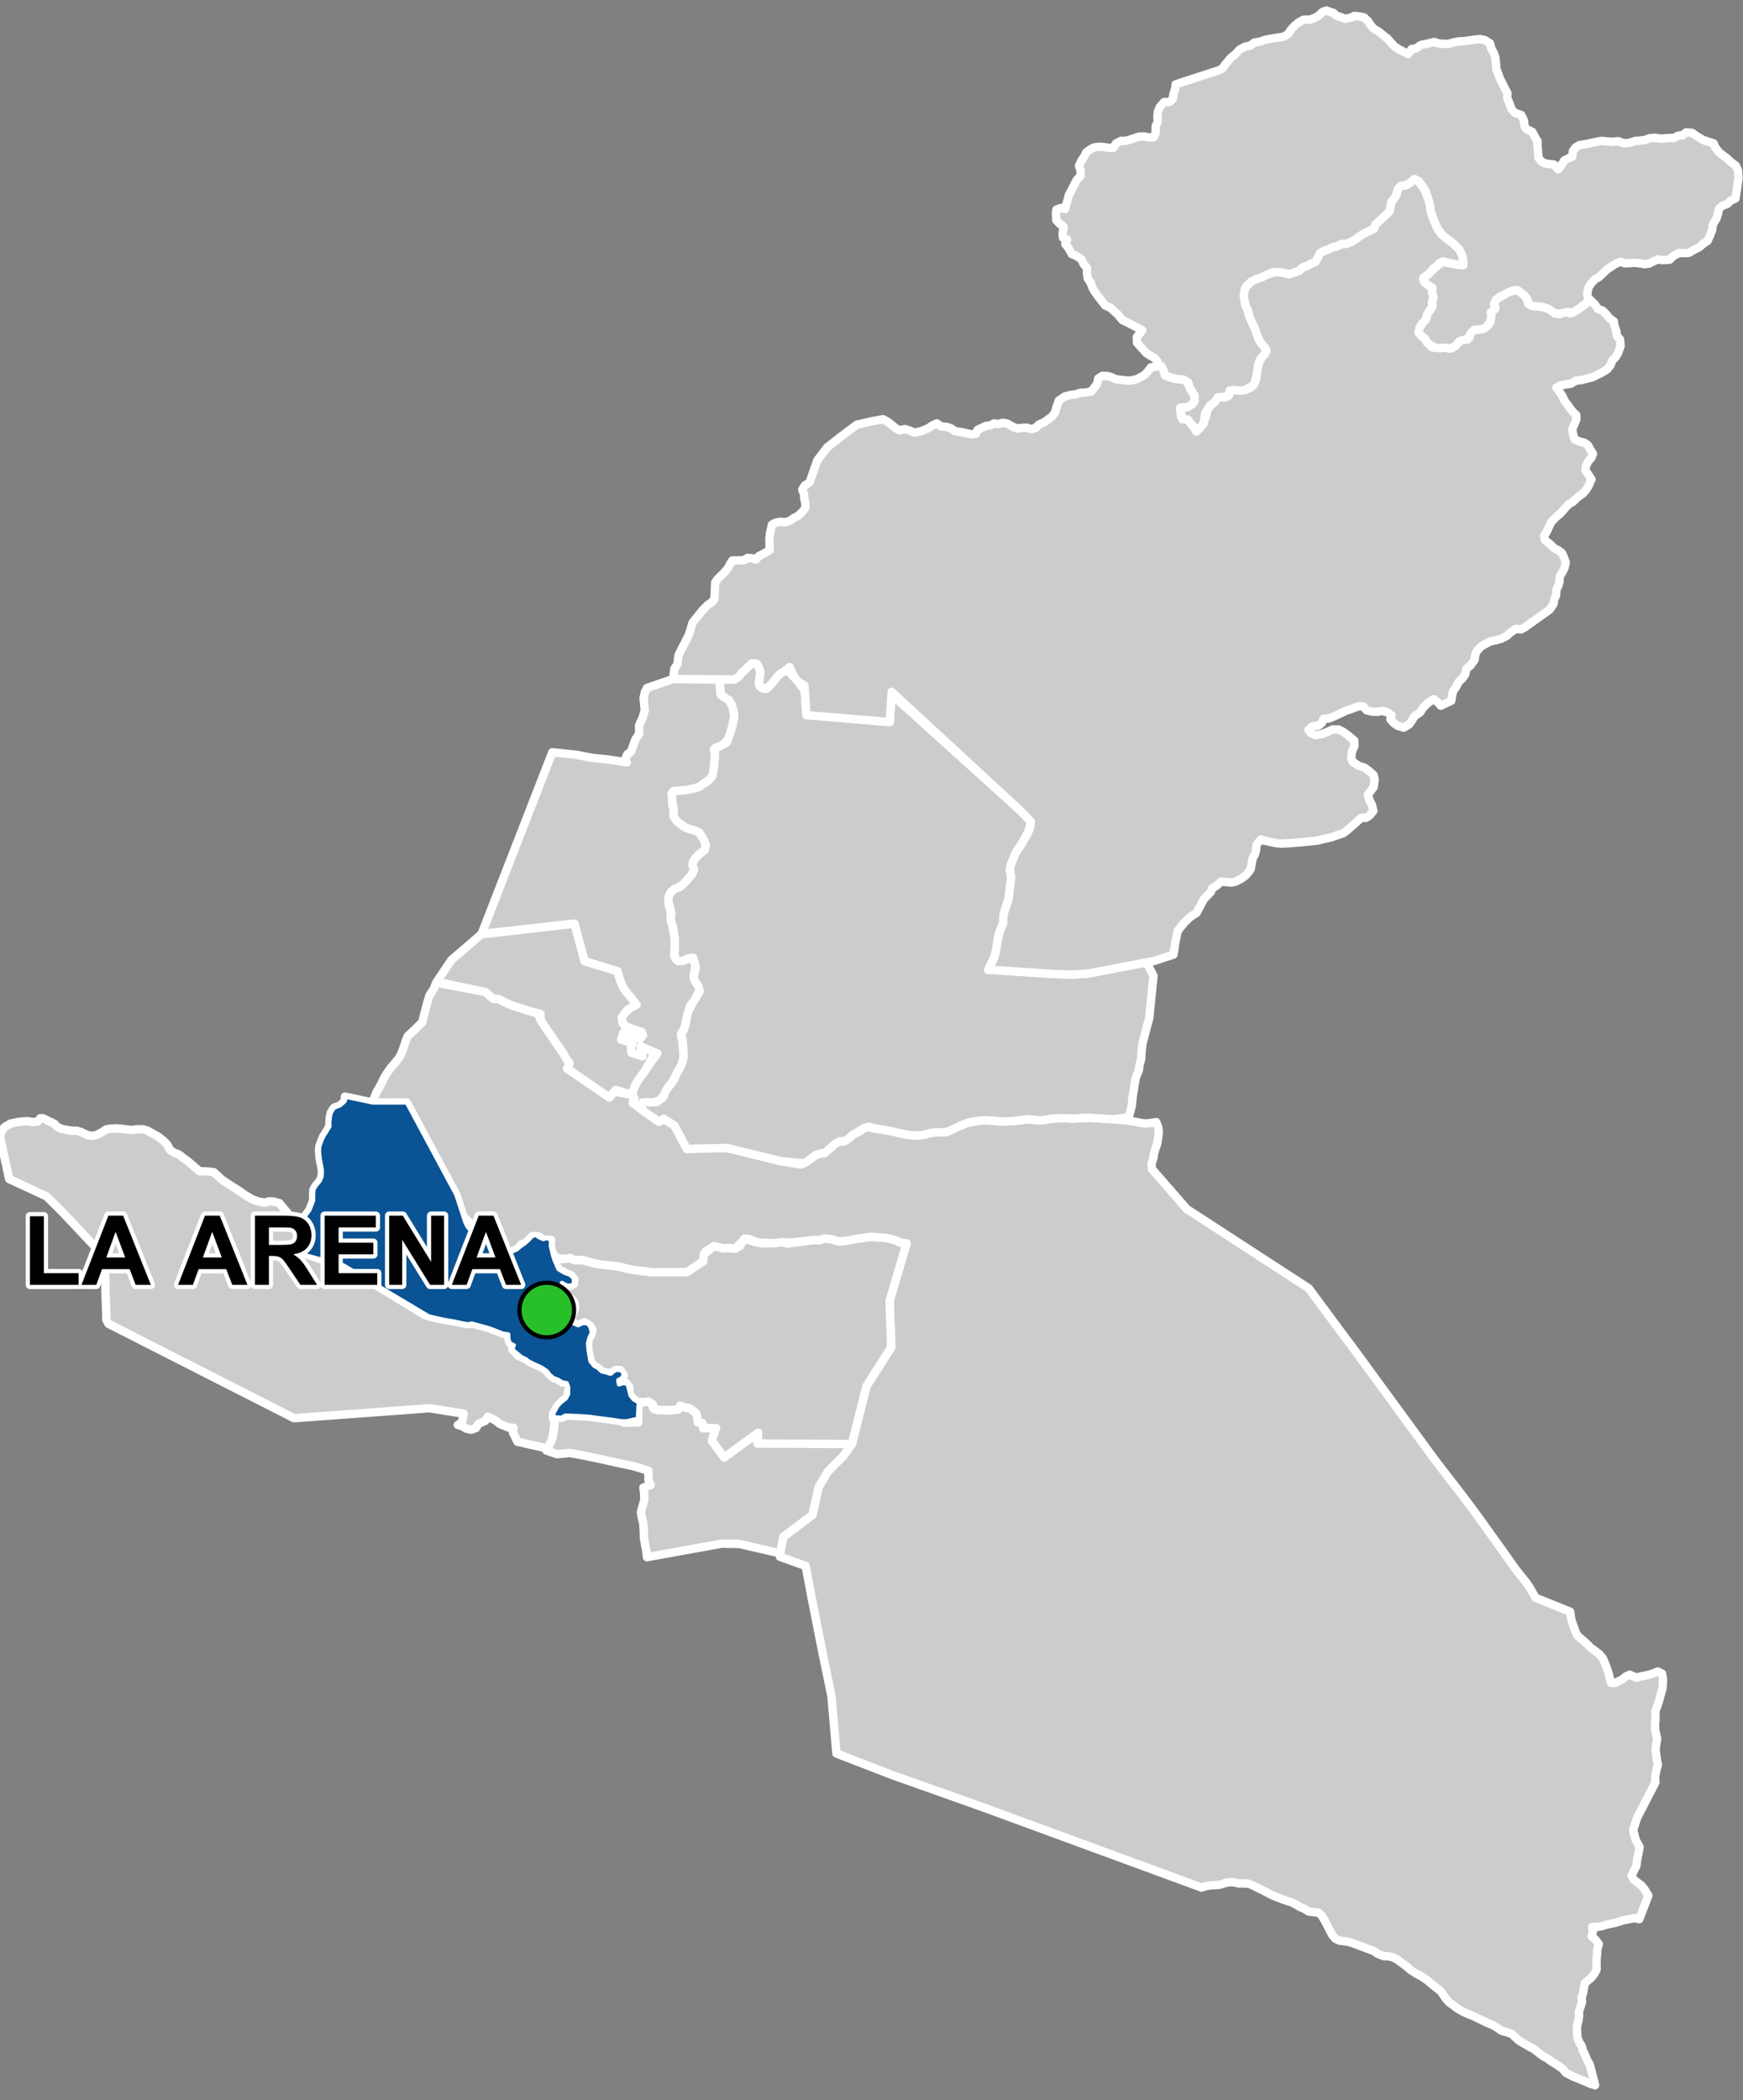 <?xml version="1.0" encoding="UTF-8"?>
<svg width="415pt" height="500pt" version="1.1" viewBox="0 0 415 500" xmlns="http://www.w3.org/2000/svg">
<rect x="0" y="0" width="415" height="500" fill="#808080" stroke="none"/>
<g id="a">
<rect width="415" height="500" fill="none"/>
<path d="m88.754 262.5h2.305l5.797-0.004 11.797 21.969 1.703 5.227 0.422 1.289 0.438 0.93 0.73 0.902 0.859 0.719 1.266-0.398 3.133 1.926 3.082 2.125 0.789 0.793 1.156-0.129 0.926-0.449 0.816-0.723 0.91-0.609 0.934-0.816 0.715-0.801 0.945-0.484 0.84 0.59 1.02 0.461 1.285-0.348 0.594 0.934-0.078 1.035 0.293 1.191 0.223 1.004 0.402 1.238 0.457 1.07 0.449 1.023 1.434 0.871 1.332 0.473 0.848 0.789 0.109 1.359-0.941 0.5-0.988-0.168-0.961-0.562-0.219 1.184 0.012 1.246 0.898 0.727 1.078-0.043 0.688 1.039 0.688 1.395-0.207 1.156-0.582 1.086-0.203 1.055 0.738 0.832 0.973 0.43 1.078-0.531 1.199 0.055 0.648 0.895 0.336 1.316-0.594 1.27-0.32 1.297 0.086 1.344 0.27 1.688 0.215 1.211 0.902 1.113 0.93 0.496 0.828 0.824 1.164 0.273 0.98 0.316 1.086-0.891 1.215-0.023 0.836 0.68-0.309 1.164-1.012 0.574 0.168 1.02 1.066-0.324 1.008 0.223 0.387 1.5 0.262 1.152 0.773 1.008 1.223 0.688-0.066 1.035-0.086 1.766-0.027 1.105-2.66 0.609-1.117 0.008-1.102-0.148-1.418-0.234-1.031-0.113-1.258-0.172-1.297-0.164-1.613-0.223-1.484-0.117-1.156-0.066-1.008-0.039-1.023-0.051-1.141-0.023-0.949 0.496-1.121-0.07-1.043-0.18 0.512-1.184 0.688-1.293 0.809-0.887 1.234-0.973 0.539-0.996 0.027-1.668-0.367-0.984-1.004-0.156-1.066-0.648-1.117-0.41-0.93-0.824-0.625-0.836-1.168-0.785-2.918-1.367-0.949-0.68-1.117-0.574-2.066-1.734 0.371-1.004-0.957-0.473-0.332-1.031-0.035-1.082-1.289-0.184-3.316-1.293-2.766-0.754-1.285-0.352-1.008 0.18-1.035-0.184-1.199-0.273-1.141-0.223-2.32-0.387-1.316-0.297-0.98-0.223-1.352-0.34-20.234-12.09-2.676-0.715-2.332-0.621-4.629-1.238-1.059-2.184-0.172-1.371-0.211-1.449 0.102-2.106 1.301-1.449 0.738-0.926 0.824-1.078 0.426-1.074 0.48-1.227 0.012-1.598 0.055-1.004 0.551-0.945 0.953-1.137 0.457-1.035 0.051-1.516-0.195-1.125-0.332-1.641-0.164-1.852 0.086-1.031 0.469-1.328 0.441-1.02 0.84-1.332 0.648-1.094 0.004-1.125 0.105-1.18 0.258-1.023 0.723-1.102 1.496-0.609 1.121-1.043-0.023-1.008z" fill="#ccc" fill-rule="evenodd"/>
<path d="m88.754 262.5h2.305l5.797-0.004 11.797 21.969 1.703 5.227 0.422 1.289 0.438 0.93 0.73 0.902 0.859 0.719 1.266-0.398 3.133 1.926 3.082 2.125 0.789 0.793 1.156-0.129 0.926-0.449 0.816-0.723 0.91-0.609 0.934-0.816 0.715-0.801 0.945-0.484 0.84 0.59 1.02 0.461 1.285-0.348 0.594 0.934-0.078 1.035 0.293 1.191 0.223 1.004 0.402 1.238 0.457 1.07 0.449 1.023 1.434 0.871 1.332 0.473 0.848 0.789 0.109 1.359-0.941 0.5-0.988-0.168-0.961-0.562-0.219 1.184 0.012 1.246 0.898 0.727 1.078-0.043 0.688 1.039 0.688 1.395-0.207 1.156-0.582 1.086-0.203 1.055 0.738 0.832 0.973 0.43 1.078-0.531 1.199 0.055 0.648 0.895 0.336 1.316-0.594 1.27-0.32 1.297 0.086 1.344 0.27 1.688 0.215 1.211 0.902 1.113 0.93 0.496 0.828 0.824 1.164 0.273 0.98 0.316 1.086-0.891 1.215-0.023 0.836 0.68-0.309 1.164-1.012 0.574 0.168 1.02 1.066-0.324 1.008 0.223 0.387 1.5 0.262 1.152 0.773 1.008 1.223 0.688-0.066 1.035-0.086 1.766-0.027 1.105-2.66 0.609-1.117 0.008-1.102-0.148-1.418-0.234-1.031-0.113-1.258-0.172-1.297-0.164-1.613-0.223-1.484-0.117-1.156-0.066-1.008-0.039-1.023-0.051-1.141-0.023-0.949 0.496-1.121-0.07-1.043-0.18 0.512-1.184 0.688-1.293 0.809-0.887 1.234-0.973 0.539-0.996 0.027-1.668-0.367-0.984-1.004-0.156-1.066-0.648-1.117-0.41-0.93-0.824-0.625-0.836-1.168-0.785-2.918-1.367-0.949-0.68-1.117-0.574-2.066-1.734 0.371-1.004-0.957-0.473-0.332-1.031-0.035-1.082-1.289-0.184-3.316-1.293-2.766-0.754-1.285-0.352-1.008 0.18-1.035-0.184-1.199-0.273-1.141-0.223-2.32-0.387-1.316-0.297-0.98-0.223-1.352-0.34-20.234-12.09-2.676-0.715-2.332-0.621-4.629-1.238-1.059-2.184-0.172-1.371-0.211-1.449 0.102-2.106 1.301-1.449 0.738-0.926 0.824-1.078 0.426-1.074 0.48-1.227 0.012-1.598 0.055-1.004 0.551-0.945 0.953-1.137 0.457-1.035 0.051-1.516-0.195-1.125-0.332-1.641-0.164-1.852 0.086-1.031 0.469-1.328 0.441-1.02 0.84-1.332 0.648-1.094 0.004-1.125 0.105-1.18 0.258-1.023 0.723-1.102 1.496-0.609 1.121-1.043-0.023-1.008 6.641 1.406" fill="none" stroke="#fff" stroke-linecap="round" stroke-linejoin="round" stroke-miterlimit="10" stroke-width="2"/>
<path d="m115.6 236.19 1.82 1.594 1.246 0.043 0.922 0.461 1.152 0.598 1.391 0.582 1.16 0.352 1.211 0.383 1.219 0.383 1.188 0.367 1.207 0.312 0.484 1.383 4.207 6.262 1.324 1.883 0.602 1.168 0.879 1.137-0.57 1.312 10.02 6.871 1.195-1.391 4.152 0.781 0.668 0.781-0.391 1.164 1.973 1.516 4.258 2.957 0.977-0.82 2.695 1.742 2.949 5.535 8.844-0.41 13.629 3.352 4.652 0.777 1.051-0.492 1.582-1.082 0.945-0.68 1.047-0.367 1.082-0.141 1.176-0.988 1.312-1.199 0.957-0.516 1.078-0.062 1.336-0.812 0.895-0.793 0.934-0.492 0.992-0.5 1.238-0.98 1.809 0.473 3.883 0.652 1.375 0.273 1.082 0.277 1.227 0.297 2.477 0.242 2.055-0.246 0.992-0.309 1.578-0.199 1.012-0.016 1.48-0.066 3.051-1.348 1.699-0.727 1.297-0.34 1.055-0.168 1.102-0.164 0.996-0.07 2.516 0.137 1.168 0.137 1.207 0.012 2.547-0.152 1.012-0.152 1.844-0.203 2.574 0.246 1.25-0.059 1.469-0.301 1.973-0.117 1.16-0.047 2.512 0.113 1.641-0.082 1.871-0.129 5.113 0.27 4.207 0.406 2.035 0.332 1.055 0.238 1.219 0.137 1.367-0.168 1.098-0.164 0.48 1.219 0.129 1.398-0.383 2.512-0.434 1.211-0.328 1.184-0.156 1.039-0.43 1.301 0.094 1.297 2.184 2.504 3.312 3.801 2.809 3.223 5.344 3.477 12.203 7.934 10.645 6.922 0.855 0.555 8.824 11.945 1.332 1.734 4.137 5.652 6.039 8.262 7.441 10.172 1.738 2.379 0.852 1.145 4.238 5.488 1.75 2.266 2.902 3.856 3.164 4.383 4.301 6.008 2.418 3.43 2.555 3.199 0.809 1.152 0.609 1.055 0.898 1.551 2.496 1.004 5.727 2.309 0.289 2.008 0.633 1.711 0.367 1.113 0.527 0.938 1.305 1.098 1.023 0.949 0.719 0.719 0.984 0.73 1.039 0.785 0.922 1.07 0.777 1.918 0.516 1.492 0.309 1.188 0.309 1.215 1.043-0.004 1.625-0.797 0.844-0.715 0.93-0.426 1.539 0.672 1.172-0.254 1.215-0.254 1.297-0.336 1.465-0.59 1.016 0.508 0.227 1.18-0.035 1.297-0.074 1.008-0.453 1.594-0.336 1.289-0.434 1.328-0.457 1.207-0.008 1.008 0.035 1.02-0.125 1.105 0.008 1.148 0.191 1.031 0.309 1.227-0.219 1.406-0.164 1.258 0.16 1.348 0.191 1.188 0.195 1.062-0.316 1.117-0.332 1.672 0.066 1.41-4.359 8.418-0.438 1.387-0.504 1.496 0.633 2.445 0.895 1.625-0.223 1.32-0.348 1.629-0.176 1.539-0.625 1.176-0.523 1.184 0.488 0.945 0.844 0.613 0.984 0.742 0.688 0.816 0.992 1.57-2.168 5.637-1.176-0.23-1.344 0.277-1.195 0.211-1.133 0.363-0.98 0.293-1 0.191-1.109 0.242-0.973 0.348-1.25 0.191-1.043-0.027 0.121 1.285-0.238 1 0.82 0.668 0.859 1.141-0.379 1.312-0.047 1.258-0.129 1.16 0.012 1.152 0.031 1.121-0.555 1.09-0.852 1.02-1.387 1.156-0.254 1.332-0.199 1.086-0.336 1.012 0.109 1.059-0.383 1.219-0.375 1.047 0.062 1.098-0.16 1.113-0.312 1.086-0.031 1.168 0.09 1.734 0.445 1.188 0.605 0.91 0.234 1.012 0.5 0.934 0.531 1.332 0.648 1.109 1.254 4.879-1.078-0.309-1.473-0.648-1.027-0.418-1.492-0.598-1.887-0.953-0.758-0.953-1.164-0.82-1.555-0.969-0.852-0.641-1.07-0.582-1.285-0.961-0.941-0.73-1.199-0.645-2.231-1.309-1.027-0.91-0.785-0.754-1.09-0.371-1.348-0.379-1.09-0.742-0.992-0.621-1.305-0.508-1.102-0.543-1.168-0.559-1.125-0.547-1.184-0.469-1.137-0.504-1.293-0.734-0.914-0.695-1.219-0.883-0.801-0.898-0.605-0.926-0.621-0.836-1.262-0.977-1.145-0.938-0.77-0.672-1.262-0.844-1.293-0.703-1.371-0.867-0.973-0.848-1.332-1.012-0.891-0.621-1.062-0.543-1.047-0.262-1.168-0.031-1.258-0.5-1.09-0.727-1.5-0.543-1.254-0.48-1.695-0.637-1.406-0.473-1.129-0.188-1.156-0.133-0.934-0.453-0.711-0.805-0.586-1.062-0.559-1.125-0.73-1.359-0.637-1.074-0.789-0.797-1.383-0.141-1.027-0.133-0.918-0.602-1.062-0.434-0.914-0.551-0.965-0.531-0.965-0.297-1.309-0.449-1.543-0.594-1.012-0.414-1.094-0.582-1.164-0.605-1.195-0.562-0.891-0.469-1.199-0.516-1.203-0.062-1.176 0.004-1.125-0.266-1.02-0.059-1.145 0.242-1.086 0.359-1.051 0.121-1.074 0.039-1.195 0.18-1.176 0.352-51.488-18.91-22.23-7.902-13.195-5.106-1.184-13.648-1.98-9.57-2.688-13.539-1.473-7.875-6.121-2.211 0.367-4.422 7.363-5.547 0.828-3.742 0.641-2.906 2.211-3.691 3.68-3.699 2.027-2.836 3.488-13.785 5.887-9.234-0.379-11.078 4.043-13.668-1.422-0.141-1.211-0.574-2.176-0.543-3.801-0.27-3.539 0.512-2.57 0.469-1.492 0.105-1.785-0.555-1.672-0.129-0.984 0.387-1.457-0.043-5.504 0.609-1.992-0.09-1.27 0.453-1.488-0.117-1.406-0.246-1.465 0.055-2.484-0.984-1.562 0.812-1.547 1.566-1.324-0.133-1.52 0.066-2.184-0.559-2.016 1.277-0.527 2.324-2.828 1.891-1.082 0.727-8.473 0.188-1.176-0.371-1.125-0.082-1.043-0.145-1.035-0.117-1.66-0.363-1.051-0.309-1.117-0.184-1-0.141-1.047-0.105-1.406-0.121-1.426-0.25-1.402-0.344-1.066-0.305-0.984-0.23-1.812 0.012-0.957-0.504-1.246 0.223-1.129-0.004-1.145-0.422-0.648-0.879-0.336-1.191-0.172-0.992 0.094-1.074-1.16 0.043-0.98-0.316-0.883-0.602-1.344-0.043-0.734 0.68-0.953 0.941-0.98 0.367-0.621 0.855-1.305 0.73-0.961 0.535-0.562-0.887-3.504-2.438-3.133-1.926-0.543 0.961-1.043-0.793-0.73-0.84-0.707-0.75 0.551-0.844-1.242-1.176-1.703-5.227-11.797-21.969-5.797 0.004h-2.305l0.309-1.016 0.621-1.52 0.738-1.242 0.492-0.973 0.5-1.043 0.543-0.961 1.117-1.566 1.695-1.973 0.551-0.887 0.449-1.004 0.523-1.484 0.348-1.121 0.434-1.008 0.93-0.871 0.762-0.719 0.816-0.812 0.949-0.93 0.914-3.582 0.469-1.703 0.324-1.027 1.059-1.664 0.559-1.441z" fill="#ccc" fill-rule="evenodd"/>
<path d="m115.6 236.19 1.82 1.594 1.246 0.043 0.922 0.461 1.152 0.598 1.391 0.582 1.16 0.352 1.211 0.383 1.219 0.383 1.188 0.367 1.207 0.312 0.484 1.383 4.207 6.262 1.324 1.883 0.602 1.168 0.879 1.137-0.57 1.312 10.02 6.871 1.195-1.391 4.152 0.781 0.668 0.781-0.391 1.164 1.973 1.516 4.258 2.957 0.977-0.82 2.695 1.742 2.949 5.535 8.844-0.41 13.629 3.352 4.652 0.777 1.051-0.492 1.582-1.082 0.945-0.68 1.047-0.367 1.082-0.141 1.176-0.988 1.312-1.199 0.957-0.516 1.078-0.062 1.336-0.812 0.895-0.793 0.934-0.492 0.992-0.5 1.238-0.98 1.809 0.473 3.883 0.652 1.375 0.273 1.082 0.277 1.227 0.297 2.477 0.242 2.055-0.246 0.992-0.309 1.578-0.199 1.012-0.016 1.48-0.066 3.051-1.348 1.699-0.727 1.297-0.34 1.055-0.168 1.102-0.164 0.996-0.07 2.516 0.137 1.168 0.137 1.207 0.012 2.547-0.152 1.012-0.152 1.844-0.203 2.574 0.246 1.25-0.059 1.469-0.301 1.973-0.117 1.16-0.047 2.512 0.113 1.641-0.082 1.871-0.129 5.113 0.27 4.207 0.406 2.035 0.332 1.055 0.238 1.219 0.137 1.367-0.168 1.098-0.164 0.48 1.219 0.129 1.398-0.383 2.512-0.434 1.211-0.328 1.184-0.156 1.039-0.43 1.301 0.094 1.297 2.184 2.504 3.312 3.801 2.809 3.223 5.344 3.477 12.203 7.934 10.645 6.922 0.855 0.555 8.824 11.945 1.332 1.734 4.137 5.652 6.039 8.262 7.441 10.172 1.738 2.379 0.852 1.145 4.238 5.488 1.75 2.266 2.902 3.856 3.164 4.383 4.301 6.008 2.418 3.43 2.555 3.199 0.809 1.152 0.609 1.055 0.898 1.551 2.496 1.004 5.727 2.309 0.289 2.008 0.633 1.711 0.367 1.113 0.527 0.938 1.305 1.098 1.023 0.949 0.719 0.719 0.984 0.73 1.039 0.785 0.922 1.07 0.777 1.918 0.516 1.492 0.309 1.188 0.309 1.215 1.043-0.004 1.625-0.797 0.844-0.715 0.93-0.426 1.539 0.672 1.172-0.254 1.215-0.254 1.297-0.336 1.465-0.59 1.016 0.508 0.227 1.18-0.035 1.297-0.074 1.008-0.453 1.594-0.336 1.289-0.434 1.328-0.457 1.207-0.008 1.008 0.035 1.02-0.125 1.105 0.008 1.148 0.191 1.031 0.309 1.227-0.219 1.406-0.164 1.258 0.16 1.348 0.191 1.188 0.195 1.062-0.316 1.117-0.332 1.672 0.066 1.41-4.359 8.418-0.438 1.387-0.504 1.496 0.633 2.445 0.895 1.625-0.223 1.32-0.348 1.629-0.176 1.539-0.625 1.176-0.523 1.184 0.488 0.945 0.844 0.613 0.984 0.742 0.688 0.816 0.992 1.57-2.168 5.637-1.176-0.23-1.344 0.277-1.195 0.211-1.133 0.363-0.98 0.293-1 0.191-1.109 0.242-0.973 0.348-1.25 0.191-1.043-0.027 0.121 1.285-0.238 1 0.82 0.668 0.859 1.141-0.379 1.312-0.047 1.258-0.129 1.16 0.012 1.152 0.031 1.121-0.555 1.09-0.852 1.02-1.387 1.156-0.254 1.332-0.199 1.086-0.336 1.012 0.109 1.059-0.383 1.219-0.375 1.047 0.062 1.098-0.16 1.113-0.312 1.086-0.031 1.168 0.09 1.734 0.445 1.188 0.605 0.91 0.234 1.012 0.5 0.934 0.531 1.332 0.648 1.109 1.254 4.879-1.078-0.309-1.473-0.648-1.027-0.418-1.492-0.598-1.887-0.953-0.758-0.953-1.164-0.82-1.555-0.969-0.852-0.641-1.07-0.582-1.285-0.961-0.941-0.73-1.199-0.645-2.231-1.309-1.027-0.91-0.785-0.754-1.09-0.371-1.348-0.379-1.09-0.742-0.992-0.621-1.305-0.508-1.102-0.543-1.168-0.559-1.125-0.547-1.184-0.469-1.137-0.504-1.293-0.734-0.914-0.695-1.219-0.883-0.801-0.898-0.605-0.926-0.621-0.836-1.262-0.977-1.145-0.938-0.77-0.672-1.262-0.844-1.293-0.703-1.371-0.867-0.973-0.848-1.332-1.012-0.891-0.621-1.062-0.543-1.047-0.262-1.168-0.031-1.258-0.5-1.09-0.727-1.5-0.543-1.254-0.48-1.695-0.637-1.406-0.473-1.129-0.188-1.156-0.133-0.934-0.453-0.711-0.805-0.586-1.062-0.559-1.125-0.73-1.359-0.637-1.074-0.789-0.797-1.383-0.141-1.027-0.133-0.918-0.602-1.062-0.434-0.914-0.551-0.965-0.531-0.965-0.297-1.309-0.449-1.543-0.594-1.012-0.414-1.094-0.582-1.164-0.605-1.195-0.562-0.891-0.469-1.199-0.516-1.203-0.062-1.176 0.004-1.125-0.266-1.02-0.059-1.145 0.242-1.086 0.359-1.051 0.121-1.074 0.039-1.195 0.18-1.176 0.352-51.488-18.91-22.23-7.902-13.195-5.106-1.184-13.648-1.98-9.57-2.688-13.539-1.473-7.875-6.121-2.211 0.367-4.422 7.363-5.547 0.828-3.742 0.641-2.906 2.211-3.691 3.68-3.699 2.027-2.836 3.488-13.785 5.887-9.234-0.379-11.078 4.043-13.668-1.422-0.141-1.211-0.574-2.176-0.543-3.801-0.27-3.539 0.512-2.57 0.469-1.492 0.105-1.785-0.555-1.672-0.129-0.984 0.387-1.457-0.043-5.504 0.609-1.992-0.09-1.27 0.453-1.488-0.117-1.406-0.246-1.465 0.055-2.484-0.984-1.562 0.812-1.547 1.566-1.324-0.133-1.52 0.066-2.184-0.559-2.016 1.277-0.527 2.324-2.828 1.891-1.082 0.727-8.473 0.188-1.176-0.371-1.125-0.082-1.043-0.145-1.035-0.117-1.66-0.363-1.051-0.309-1.117-0.184-1-0.141-1.047-0.105-1.406-0.121-1.426-0.25-1.402-0.344-1.066-0.305-0.984-0.23-1.812 0.012-0.957-0.504-1.246 0.223-1.129-0.004-1.145-0.422-0.648-0.879-0.336-1.191-0.172-0.992 0.094-1.074-1.16 0.043-0.98-0.316-0.883-0.602-1.344-0.043-0.734 0.68-0.953 0.941-0.98 0.367-0.621 0.855-1.305 0.73-0.961 0.535-0.562-0.887-3.504-2.438-3.133-1.926-0.543 0.961-1.043-0.793-0.73-0.84-0.707-0.75 0.551-0.844-1.242-1.176-1.703-5.227-11.797-21.969-5.797 0.004h-2.305l0.309-1.016 0.621-1.52 0.738-1.242 0.492-0.973 0.5-1.043 0.543-0.961 1.117-1.566 1.695-1.973 0.551-0.887 0.449-1.004 0.523-1.484 0.348-1.121 0.434-1.008 0.93-0.871 0.762-0.719 0.816-0.812 0.949-0.93 0.914-3.582 0.469-1.703 0.324-1.027 1.059-1.664 0.559-1.441 11.742 2.234" fill="none" stroke="#fff" stroke-linecap="round" stroke-linejoin="round" stroke-miterlimit="10" stroke-width="2"/>
<path d="m171.36 161.75v0.02l0.07 1.492 0.094 1.906 0.672 0.75 1.102 0.48 0.641 0.781 0.504 1.289 0.32 1.355 0.066 1.125-0.352 1.363-0.348 2.258-0.711 1.449-1.195 1.254-1.293 0.664-0.969 0.504 0.262 1.363-0.051 1.012-0.082 1.344-0.09 1.891-0.68 1.168-1.949 1.484-0.887 0.672-1.23 0.375-1.512 0.332-1.195 0.078-1.141 0.137-1.125 0.074-0.297 1.086 0.07 1.219 0.07 1.141 0.289 1.008-0.031 1.383 0.758 1.234 0.949 0.805 0.812 0.621 1.254 0.52 1.219 0.316 1.102 0.504 0.684 1.023 0.504 0.902 0.43 1.195-0.305 1.047-0.797 0.621-0.793 0.648-0.684 0.742-0.547 0.852 0.059 1.039 0.223 1.129-0.988 1.371-0.918 1.027-0.73 0.852-1.254 0.719-1.449 0.812-0.594 1.016-0.148 1.469 0.07 1.008 0.445 0.922-0.008 1.254 0.078 1.383 0.441 1.375 0.109 1.031 0.328 1.27 0.023 1.289 0.016 1.035-0.047 1.145-0.125 1.09 0.523 0.992 1.34 0.332 1.273-0.43 1.09-0.422 0.633 1.066 0.23 1.129-0.25 1.395-0.172 1.039 0.281 0.969 0.754 1.039 0.473 1.035-0.625 1.176-0.434 0.98-0.602 0.895-0.68 0.75-0.297 1.066-0.379 1.375-0.355 1.285-0.238 1.68-0.75 0.926-0.098 1.191 0.289 1.031 0.059 1.117 0.117 1.176 0.102 1.082-0.145 1.078-0.375 1.254-0.688 1.184-0.832 1.625-0.637 1.125-0.883 1.098-0.613 0.914-0.578 1.336-1.152 1.176-1.57 0.328-1.203-0.031-1.055 0.031-0.617 0.82-1.754-0.668 0.391-1.164-0.668-0.781 0.668-1.977 1-1.734 1.41-1.918 3.023-4.246-1.672-0.617-2.281-1.051 0.402 2.363-2.621-0.855-0.141-1.262 0.359-1.023-2.688-0.844 0.527-1.598 4.035 1.41 0.703-0.863-3.332-1.785-0.992-0.309-0.883-1.52 0.32-0.965 0.848-1.07 1.109-0.906 1.125-0.574-2.453-3.277-0.836-1.637-0.543-1.406-0.359-1.254-2.824-1.336-5.137-1.551-2.422-8.949-2.508 0.277-19.582 2.184 8.707-22.355 8.145-20.922 5.859 0.625 3.527 0.703 3.957 0.406 4.391 0.688-0.301-0.988 0.438-0.969 0.848-0.586 1.098-3.016 0.848-1.207v-2.098l0.902-1.934 0.445-1.66-0.285-2.84 0.293-1.383 0.508-1.039 6.199-2.129z" fill="#ccc" fill-rule="evenodd"/>
<path d="m171.36 161.75v0.02l0.07 1.492 0.094 1.906 0.672 0.75 1.102 0.48 0.641 0.781 0.504 1.289 0.32 1.355 0.066 1.125-0.352 1.363-0.348 2.258-0.711 1.449-1.195 1.254-1.293 0.664-0.969 0.504 0.262 1.363-0.051 1.012-0.082 1.344-0.09 1.891-0.68 1.168-1.949 1.484-0.887 0.672-1.23 0.375-1.512 0.332-1.195 0.078-1.141 0.137-1.125 0.074-0.297 1.086 0.07 1.219 0.07 1.141 0.289 1.008-0.031 1.383 0.758 1.234 0.949 0.805 0.812 0.621 1.254 0.52 1.219 0.316 1.102 0.504 0.684 1.023 0.504 0.902 0.43 1.195-0.305 1.047-0.797 0.621-0.793 0.648-0.684 0.742-0.547 0.852 0.059 1.039 0.223 1.129-0.988 1.371-0.918 1.027-0.73 0.852-1.254 0.719-1.449 0.812-0.594 1.016-0.148 1.469 0.07 1.008 0.445 0.922-0.008 1.254 0.078 1.383 0.441 1.375 0.109 1.031 0.328 1.27 0.023 1.289 0.016 1.035-0.047 1.145-0.125 1.09 0.523 0.992 1.34 0.332 1.273-0.43 1.09-0.422 0.633 1.066 0.23 1.129-0.25 1.395-0.172 1.039 0.281 0.969 0.754 1.039 0.473 1.035-0.625 1.176-0.434 0.98-0.602 0.895-0.68 0.75-0.297 1.066-0.379 1.375-0.355 1.285-0.238 1.68-0.75 0.926-0.098 1.191 0.289 1.031 0.059 1.117 0.117 1.176 0.102 1.082-0.145 1.078-0.375 1.254-0.688 1.184-0.832 1.625-0.637 1.125-0.883 1.098-0.613 0.914-0.578 1.336-1.152 1.176-1.57 0.328-1.203-0.031-1.055 0.031-0.617 0.82-1.754-0.668 0.391-1.164-0.668-0.781 0.668-1.977 1-1.734 1.41-1.918 3.023-4.246-1.672-0.617-2.281-1.051 0.402 2.363-2.621-0.855-0.141-1.262 0.359-1.023-2.688-0.844 0.527-1.598 4.035 1.41 0.703-0.863-3.332-1.785-0.992-0.309-0.883-1.52 0.32-0.965 0.848-1.07 1.109-0.906 1.125-0.574-2.453-3.277-0.836-1.637-0.543-1.406-0.359-1.254-2.824-1.336-5.137-1.551-2.422-8.949-2.508 0.277-19.582 2.184 8.707-22.355 8.145-20.922 5.859 0.625 3.527 0.703 3.957 0.406 4.391 0.688-0.301-0.988 0.438-0.969 0.848-0.586 1.098-3.016 0.848-1.207v-2.098l0.902-1.934 0.445-1.66-0.285-2.84 0.293-1.383 0.508-1.039 6.199-2.129 11.117 0.074" fill="none" stroke="#fff" stroke-linecap="round" stroke-linejoin="round" stroke-miterlimit="10" stroke-width="2"/>
<path d="m154.29 333.68 0.121 0.02 0.887 0.465 0.16 1.02 1.074 0.562 1.359-0.066 1.062 0.172 1.473-0.156 1.047-0.098 0.488-0.938 0.953 0.348 1.047 0.246 1.004 0.57 0.82 0.723 0.266 0.992 0.109 1.078 1.105 0.219 0.148 1.184 3.094-0.004-1.031 2.957 2.457 3.379 8.055-4.836 0.379 1.914 22.461 0.375-2.027 2.836-3.68 3.699-2.211 3.691-0.641 2.906-0.828 3.742-6.926 5.215-0.738 3.941-9.82-2.242-4.106-0.066-14.199 2.57-3.606 0.652-0.16-1.496-0.324-1.621-0.234-1.496-0.047-1.578-0.117-1.828-0.398-1.629-0.164-1.094 0.348-1.273 0.477-1.648-0.066-1.727-0.176-1.172 1.75-0.617-0.539-1.152-0.012-2.227-1.73-0.551-1.113-0.336-0.984-0.293-1.547-0.309-1.422-0.281-2.449-0.566-3.238-0.703-1.172-0.242-1.312-0.27-1.887-0.367-1.945-0.328-2.91 0.293-1.277-0.441-1.281-0.43 0.934-1.875 0.453-1.004 0.398-2.492 0.137-1.273-0.352-1.074 0.992-0.188 1.105 0.109 1.273-0.551 1.004 0.07 1.465 0.062 1.402 0.074 1.043 0.074 1.105 0.109 1.477 0.23 1.09 0.117 1.168 0.168 1.445 0.188 1.484 0.223 0.98 0.414 3.254-0.09-0.051-1.852 0.098-1.625 0.109-1.035 1.41-0.367z" fill="#ccc" fill-rule="evenodd"/>
<path d="m154.29 333.68 0.121 0.02 0.887 0.465 0.16 1.02 1.074 0.562 1.359-0.066 1.062 0.172 1.473-0.156 1.047-0.098 0.488-0.938 0.953 0.348 1.047 0.246 1.004 0.57 0.82 0.723 0.266 0.992 0.109 1.078 1.105 0.219 0.148 1.184 3.094-0.004-1.031 2.957 2.457 3.379 8.055-4.836 0.379 1.914 22.461 0.375-2.027 2.836-3.68 3.699-2.211 3.691-0.641 2.906-0.828 3.742-6.926 5.215-0.738 3.941-9.82-2.242-4.106-0.066-14.199 2.57-3.606 0.652-0.16-1.496-0.324-1.621-0.234-1.496-0.047-1.578-0.117-1.828-0.398-1.629-0.164-1.094 0.348-1.273 0.477-1.648-0.066-1.727-0.176-1.172 1.75-0.617-0.539-1.152-0.012-2.227-1.73-0.551-1.113-0.336-0.984-0.293-1.547-0.309-1.422-0.281-2.449-0.566-3.238-0.703-1.172-0.242-1.312-0.27-1.887-0.367-1.945-0.328-2.91 0.293-1.277-0.441-1.281-0.43 0.934-1.875 0.453-1.004 0.398-2.492 0.137-1.273-0.352-1.074 0.992-0.188 1.105 0.109 1.273-0.551 1.004 0.07 1.465 0.062 1.402 0.074 1.043 0.074 1.105 0.109 1.477 0.23 1.09 0.117 1.168 0.168 1.445 0.188 1.484 0.223 0.98 0.414 3.254-0.09-0.051-1.852 0.098-1.625 0.109-1.035 1.41-0.367 0.75-0.102" fill="none" stroke="#fff" stroke-linecap="round" stroke-linejoin="round" stroke-miterlimit="10" stroke-width="2"/>
<path d="m211.05 294.78 2.176 0.543 1.211 0.574 1.422 0.141-4.043 13.668 0.379 11.078-5.887 9.234-3.488 13.785-22.48-0.102 0.184-2.586-8.102 5.914-2.953-4.059 1.031-2.957-3.094 0.004-0.148-1.184-1.105-0.219-0.109-1.078-0.266-0.992-0.766-0.695-0.902-0.609-1.094-0.117-1.062-0.465-0.488 0.938-1.047 0.098-1.086 0.031-1.121-0.02-1.055 0.039-1.355-0.203-0.344-1.141-1.055-0.703-1.449 0.176-1.453-0.242-1.207-1.074-0.453-0.977-0.035-1.387-0.691-0.902-1.141 0.387-1.105-0.445 0.832-0.852 0.859-0.941-0.883-1.25-1.215 0.023-0.746 0.715-1.32-0.141-1.164-0.273-0.809-0.816-0.949-0.504-0.773-0.848-0.344-1.477-0.27-1.688-0.086-1.344 0.203-1.078 0.625-1.059 0.25-1.055-0.586-1.004-1.328-0.832-1.512 0.727-0.973-0.43-0.738-0.832 0.203-1.055 0.582-1.086 0.207-1.156-0.258-1.023-0.703-0.777-1.094-0.543-0.992-0.301-0.273-1.266-0.246-1.09 1.105-0.113 1.266 0.297 0.941-0.5 0.07-1.078-0.73-0.926-0.957-0.371-2.106-1.117-0.449-1.023-0.457-1.07 1.289-0.34 1.184 0.023 1.246-0.223 0.957 0.504 1.812-0.012 0.984 0.23 1.066 0.305 0.965 0.258 1.121 0.215 1.375 0.172 1.133 0.105 1.07 0.125 1.301 0.195 1.125 0.297 1.078 0.262 1.477 0.246 1.543 0.203 1.008 0.062 1.109 0.199 8.656 0.004 1.082-0.727 2.828-1.891 0.113-1.648 2.43-1.953 2.184 0.559 1.52-0.066 1.324 0.133 1.184-0.668 1.027-1.754 2.699 0.875 1.543 0.258h1.52l1.434-0.043 1.816-0.207 1.246 0.316 6.25-0.836 1.457 0.043 0.984-0.387 1.672 0.129 1.785 0.555 1.492-0.105 2.57-0.469 3.539-0.512z" fill="#ccc" fill-rule="evenodd"/>
<path d="m211.05 294.78 2.176 0.543 1.211 0.574 1.422 0.141-4.043 13.668 0.379 11.078-5.887 9.234-3.488 13.785-22.48-0.102 0.184-2.586-8.102 5.914-2.953-4.059 1.031-2.957-3.094 0.004-0.148-1.184-1.105-0.219-0.109-1.078-0.266-0.992-0.766-0.695-0.902-0.609-1.094-0.117-1.062-0.465-0.488 0.938-1.047 0.098-1.086 0.031-1.121-0.02-1.055 0.039-1.355-0.203-0.344-1.141-1.055-0.703-1.449 0.176-1.453-0.242-1.207-1.074-0.453-0.977-0.035-1.387-0.691-0.902-1.141 0.387-1.105-0.445 0.832-0.852 0.859-0.941-0.883-1.25-1.215 0.023-0.746 0.715-1.32-0.141-1.164-0.273-0.809-0.816-0.949-0.504-0.773-0.848-0.344-1.477-0.27-1.688-0.086-1.344 0.203-1.078 0.625-1.059 0.25-1.055-0.586-1.004-1.328-0.832-1.512 0.727-0.973-0.43-0.738-0.832 0.203-1.055 0.582-1.086 0.207-1.156-0.258-1.023-0.703-0.777-1.094-0.543-0.992-0.301-0.273-1.266-0.246-1.09 1.105-0.113 1.266 0.297 0.941-0.5 0.07-1.078-0.73-0.926-0.957-0.371-2.106-1.117-0.449-1.023-0.457-1.07 1.289-0.34 1.184 0.023 1.246-0.223 0.957 0.504 1.812-0.012 0.984 0.23 1.066 0.305 0.965 0.258 1.121 0.215 1.375 0.172 1.133 0.105 1.07 0.125 1.301 0.195 1.125 0.297 1.078 0.262 1.477 0.246 1.543 0.203 1.008 0.062 1.109 0.199 8.656 0.004 1.082-0.727 2.828-1.891 0.113-1.648 2.43-1.953 2.184 0.559 1.52-0.066 1.324 0.133 1.184-0.668 1.027-1.754 2.699 0.875 1.543 0.258h1.52l1.434-0.043 1.816-0.207 1.246 0.316 6.25-0.836 1.457 0.043 0.984-0.387 1.672 0.129 1.785 0.555 1.492-0.105 2.57-0.469 3.539-0.512 3.801 0.27" fill="none" stroke="#fff" stroke-linecap="round" stroke-linejoin="round" stroke-miterlimit="10" stroke-width="2"/>
<path d="m10.215 266.25 0.457 0.195 0.934 0.484 1.289 0.598 0.766 0.785 1.059 0.484 1.059 0.211 1.387 0.211 1.121 0.008 0.965 0.281 1.539 0.746 1.152 0.184 1.02-0.184 1.484-0.77 0.84-0.59 1.086-0.16 1.328-0.078 1.027 0.066 1.07 0.137 1.555 0.188 1.254-0.184 1.387 0.012 0.988 0.262 2.684 1.48 1.258 0.984 0.953 0.996 0.531 1.129 1 0.703 1.184 0.453 1.062 0.848 1.02 0.715 1.418 1.203 1.375 1.203 2.234 0.094 1.176 0.145 1.125 1 0.84 0.793 1.961 1.301 2.074 1.316 1.656 1.145 1.645 0.953 1.371 0.48 1.438 0.266 1.047-0.305 1.059 0.039 1.418 0.375 4.281 5.144-0.23 1.727 0.34 1.828 0.047 1.008 0.961 2.133 4.852 1.652 2.332 0.621 2.676 0.715 19.348 11.809 1.598 0.5 1.621 0.344 1.316 0.297 1.391 0.211 2.07 0.398 1.031 0.238 1.203 0.219 1.008-0.18 1.285 0.352 2.766 0.754 3.316 1.293 1.289 0.184 0.035 1.082 0.312 0.965 0.977 0.539-0.371 1.004 1.445 1.543 1.738 0.766 0.949 0.68 2.918 1.367 0.891 0.551 0.902 1.07 0.93 0.824 1.117 0.41 0.938 0.59 1.102 0.215 1 0.496-0.602 1.328-0.227 1.449-0.891 0.75-0.941 0.84-0.816 1.109-0.707 1.277-0.059 1.051 0.383 1.113-0.137 1.273-0.398 2.492-0.453 1.004-0.719 1.383-7.129-1.598-0.551-1.152-0.516-1.031 0.133-1.125-1.184-0.082-2.086-0.852-1.047-0.848-1.77-0.871-0.664 1.008-1.617 0.688-0.559 0.984-1.148 0.418-1.184-0.262-1.016-0.609-0.984-0.273 1.008-0.594 0.176-0.996 0.203-1.098-8.219-1.293-4.555 0.355-27.617 2.019-36.125-18.383-8.051-4.098-0.492-0.891-0.016-1.469-0.188-4.617-0.012-1.746-0.043-2.695-0.102-2.461-0.035-1.051-0.051-1.027-9.98-10.578-3.809-3.789-2.742-1.277-1.473-0.684-4.695-2.18-0.387-1.777-1.801-8.203 0.352-1.406 0.73-0.973 1.363-0.812 1.801-0.391 1.379-0.16 1.062-0.035 1.094 0.215 1.156-0.148 0.691-0.793z" fill="#ccc" fill-rule="evenodd"/>
<path d="m10.215 266.25 0.457 0.195 0.934 0.484 1.289 0.598 0.766 0.785 1.059 0.484 1.059 0.211 1.387 0.211 1.121 0.008 0.965 0.281 1.539 0.746 1.152 0.184 1.02-0.184 1.484-0.77 0.84-0.59 1.086-0.16 1.328-0.078 1.027 0.066 1.07 0.137 1.555 0.188 1.254-0.184 1.387 0.012 0.988 0.262 2.684 1.48 1.258 0.984 0.953 0.996 0.531 1.129 1 0.703 1.184 0.453 1.062 0.848 1.02 0.715 1.418 1.203 1.375 1.203 2.234 0.094 1.176 0.145 1.125 1 0.84 0.793 1.961 1.301 2.074 1.316 1.656 1.145 1.645 0.953 1.371 0.48 1.438 0.266 1.047-0.305 1.059 0.039 1.418 0.375 4.281 5.144-0.23 1.727 0.34 1.828 0.047 1.008 0.961 2.133 4.852 1.652 2.332 0.621 2.676 0.715 19.348 11.809 1.598 0.5 1.621 0.344 1.316 0.297 1.391 0.211 2.07 0.398 1.031 0.238 1.203 0.219 1.008-0.18 1.285 0.352 2.766 0.754 3.316 1.293 1.289 0.184 0.035 1.082 0.312 0.965 0.977 0.539-0.371 1.004 1.445 1.543 1.738 0.766 0.949 0.68 2.918 1.367 0.891 0.551 0.902 1.07 0.93 0.824 1.117 0.41 0.938 0.59 1.102 0.215 1 0.496-0.602 1.328-0.227 1.449-0.891 0.75-0.941 0.84-0.816 1.109-0.707 1.277-0.059 1.051 0.383 1.113-0.137 1.273-0.398 2.492-0.453 1.004-0.719 1.383-7.129-1.598-0.551-1.152-0.516-1.031 0.133-1.125-1.184-0.082-2.086-0.852-1.047-0.848-1.77-0.871-0.664 1.008-1.617 0.688-0.559 0.984-1.148 0.418-1.184-0.262-1.016-0.609-0.984-0.273 1.008-0.594 0.176-0.996 0.203-1.098-8.219-1.293-4.555 0.355-27.617 2.019-36.125-18.383-8.051-4.098-0.492-0.891-0.016-1.469-0.188-4.617-0.012-1.746-0.043-2.695-0.102-2.461-0.035-1.051-0.051-1.027-9.98-10.578-3.809-3.789-2.742-1.277-1.473-0.684-4.695-2.18-0.387-1.777-1.801-8.203 0.352-1.406 0.73-0.973 1.363-0.812 1.801-0.391 1.379-0.16 1.062-0.035 1.094 0.215 1.156-0.148 0.691-0.793 0.586 0.02" fill="none" stroke="#fff" stroke-linecap="round" stroke-linejoin="round" stroke-miterlimit="10" stroke-width="2"/>
<path d="m179.54 157.86 0.309 0.078 0.738 0.688 0.371 0.945 0.105 0.996-0.32 1.363-0.027 1.176 0.684 0.742 1.082 0.16 0.793-0.746 0.668-0.75 0.715-0.965 0.773-0.91 0.891-0.574 0.922-0.672 1.902 1.895 0.895 1.023 0.676 0.984 0.891 1.043 0.332 5.152 9.781 1.59 10.125 0.836 0.414-6.606 30.352 27.402 2.703 2.492 0.02 1.203-0.578 1.773-1.281 2.406-1.098 1.617-0.73 1.242-0.582 1.527-0.371 1.047-0.293 1.289 0.391 1.355-0.145 1.145-0.277 2.234-0.078 1.059-0.258 1.348-0.395 1.102-0.41 1.273-0.344 1.562 0.109 1.031-0.805 1.98-0.48 1.324-0.32 2.113-0.16 1.16-0.445 1.84-0.531 1.133-0.625 1.109 2.141 0.961 12.48 0.816 3.352 0.145 1.32 0.047 4.141-0.246 13.938-2.68 1.641 3.242-1.008 9.949-0.277 1.105-0.301 1.094-1.031 3.969-0.25 1.992-0.059 1.562-0.445 1.762-0.117 1.035-0.703 1.695-0.242 1.273-0.285 1.887-0.25 1.355-0.211 2.289-0.715 2.668-3.574 0.516-5.977-0.387-1.492 0.059-2.019 0.152-2.512-0.113-1.16 0.047-1.973 0.117-1.469 0.301-1.25 0.059-2.379-0.25-2.039 0.207-1.012 0.152-2.547 0.152-1.207-0.012-1.168-0.137-2.516-0.137-0.996 0.07-1.102 0.164-1.055 0.168-1.297 0.34-1.699 0.727-2.512 1.199-1.105 0.188-1.926 0.043-1.051 0.102-1.52 0.406-1.09 0.219-2.477-0.066-1.52-0.305-1.086-0.199-2.043-0.492-3.883-0.652-1.121-0.359-1.289 0.309-1.629 1.059-0.934 0.492-0.895 0.793-0.895 0.668-1.52 0.207-0.957 0.516-1.312 1.199-1.176 0.988-1.082 0.141-1.047 0.367-0.945 0.68-0.895 0.668-1.035 0.625-5.356-0.496-12.82-3.152-9.652 0.211-2.949-5.535-2.551-1.648-1.121 0.727-3.637-2.527-0.84-1.277 0.617-0.82 1.055-0.031 1.203 0.031 1.016-0.059 1.574-1.16 0.551-1.359 0.773-1.176 0.883-1.098 0.637-1.125 0.352-0.953 0.695-1.039 0.707-1.598 0.281-1.336-0.055-1.082-0.051-1.07-0.094-1.043-0.133-0.996-0.32-1.055 0.648-1.039 0.473-1.383 0.246-1.543 0.238-1.09 0.414-1.027 0.699-1.371 0.621-0.898 0.523-0.926 0.613-1.094-0.297-1.121-0.715-0.988-0.426-1.102 0.172-1.199 0.316-1.145-0.297-1.379-0.344-0.996-1.152 0.211-1.133 0.469-1.164 0.168-0.762-0.715-0.258-0.988 0.109-1.199 0.016-1.07 0.008-1.355-0.211-1.277-0.219-1.418-0.418-1.34-0.117-1.043 0.141-1.043-0.273-1.137-0.395-1.305-0.027-1.188 0.348-0.949 1.027-1.156 1.316-0.465 1.238-1.094 0.652-0.77 1.066-1.184 0.453-1.078-0.387-1.172 0.348-1.078 0.891-1.094 0.879-0.75 0.797-0.621 0.305-1.047-0.43-1.195-0.504-0.902-0.684-1.023-1.102-0.504-1.219-0.316-0.98-0.387-1.086-0.754-0.871-0.703-0.715-0.973-0.098-1.02-0.004-1.082-0.281-1.227-0.059-1.055-0.164-1.203 0.926-0.715 1.082-0.02 1.031-0.07 2.316-0.43 1.23-0.375 0.887-0.672 1.352-0.859 0.902-1.051 0.426-2.234 0.043-1.227 0.137-1.113-0.031-1.059 0.094-1.129 1.062-0.32 1.664-0.891 0.609-1.551 0.762-2.445 0.305-1.426 0.152-1.129-0.246-1.25-0.367-1.242-0.664-1.078-1.008-0.664-0.898-0.582-0.234-2.191-0.066-1.422 2-0.078 1.52 0.012 0.863-0.582 0.801-0.93 0.812-0.758 0.863-0.855 0.805-0.715z" fill="#ccc" fill-rule="evenodd"/>
<path d="m179.54 157.86 0.309 0.078 0.738 0.688 0.371 0.945 0.105 0.996-0.32 1.363-0.027 1.176 0.684 0.742 1.082 0.16 0.793-0.746 0.668-0.75 0.715-0.965 0.773-0.91 0.891-0.574 0.922-0.672 1.902 1.895 0.895 1.023 0.676 0.984 0.891 1.043 0.332 5.152 9.781 1.59 10.125 0.836 0.414-6.606 30.352 27.402 2.703 2.492 0.02 1.203-0.578 1.773-1.281 2.406-1.098 1.617-0.73 1.242-0.582 1.527-0.371 1.047-0.293 1.289 0.391 1.355-0.145 1.145-0.277 2.234-0.078 1.059-0.258 1.348-0.395 1.102-0.41 1.273-0.344 1.562 0.109 1.031-0.805 1.98-0.48 1.324-0.32 2.113-0.16 1.16-0.445 1.84-0.531 1.133-0.625 1.109 2.141 0.961 12.48 0.816 3.352 0.145 1.32 0.047 4.141-0.246 13.938-2.68 1.641 3.242-1.008 9.949-0.277 1.105-0.301 1.094-1.031 3.969-0.25 1.992-0.059 1.562-0.445 1.762-0.117 1.035-0.703 1.695-0.242 1.273-0.285 1.887-0.25 1.355-0.211 2.289-0.715 2.668-3.574 0.516-5.977-0.387-1.492 0.059-2.019 0.152-2.512-0.113-1.16 0.047-1.973 0.117-1.469 0.301-1.25 0.059-2.379-0.25-2.039 0.207-1.012 0.152-2.547 0.152-1.207-0.012-1.168-0.137-2.516-0.137-0.996 0.07-1.102 0.164-1.055 0.168-1.297 0.34-1.699 0.727-2.512 1.199-1.105 0.188-1.926 0.043-1.051 0.102-1.52 0.406-1.09 0.219-2.477-0.066-1.52-0.305-1.086-0.199-2.043-0.492-3.883-0.652-1.121-0.359-1.289 0.309-1.629 1.059-0.934 0.492-0.895 0.793-0.895 0.668-1.52 0.207-0.957 0.516-1.312 1.199-1.176 0.988-1.082 0.141-1.047 0.367-0.945 0.68-0.895 0.668-1.035 0.625-5.356-0.496-12.82-3.152-9.652 0.211-2.949-5.535-2.551-1.648-1.121 0.727-3.637-2.527-0.84-1.277 0.617-0.82 1.055-0.031 1.203 0.031 1.016-0.059 1.574-1.16 0.551-1.359 0.773-1.176 0.883-1.098 0.637-1.125 0.352-0.953 0.695-1.039 0.707-1.598 0.281-1.336-0.055-1.082-0.051-1.07-0.094-1.043-0.133-0.996-0.32-1.055 0.648-1.039 0.473-1.383 0.246-1.543 0.238-1.09 0.414-1.027 0.699-1.371 0.621-0.898 0.523-0.926 0.613-1.094-0.297-1.121-0.715-0.988-0.426-1.102 0.172-1.199 0.316-1.145-0.297-1.379-0.344-0.996-1.152 0.211-1.133 0.469-1.164 0.168-0.762-0.715-0.258-0.988 0.109-1.199 0.016-1.07 0.008-1.355-0.211-1.277-0.219-1.418-0.418-1.34-0.117-1.043 0.141-1.043-0.273-1.137-0.395-1.305-0.027-1.188 0.348-0.949 1.027-1.156 1.316-0.465 1.238-1.094 0.652-0.77 1.066-1.184 0.453-1.078-0.387-1.172 0.348-1.078 0.891-1.094 0.879-0.75 0.797-0.621 0.305-1.047-0.43-1.195-0.504-0.902-0.684-1.023-1.102-0.504-1.219-0.316-0.98-0.387-1.086-0.754-0.871-0.703-0.715-0.973-0.098-1.02-0.004-1.082-0.281-1.227-0.059-1.055-0.164-1.203 0.926-0.715 1.082-0.02 1.031-0.07 2.316-0.43 1.23-0.375 0.887-0.672 1.352-0.859 0.902-1.051 0.426-2.234 0.043-1.227 0.137-1.113-0.031-1.059 0.094-1.129 1.062-0.32 1.664-0.891 0.609-1.551 0.762-2.445 0.305-1.426 0.152-1.129-0.246-1.25-0.367-1.242-0.664-1.078-1.008-0.664-0.898-0.582-0.234-2.191-0.066-1.422 2-0.078 1.52 0.012 0.863-0.582 0.801-0.93 0.812-0.758 0.863-0.855 0.805-0.715 0.516-0.078" fill="none" stroke="#fff" stroke-linecap="round" stroke-linejoin="round" stroke-miterlimit="10" stroke-width="2"/>
<path d="m337.38 42.617 0.242 0.211 0.66 1.016 0.676 0.855 0.664 1.449 0.32 1.031 0.422 1.129 0.191 1.258 0.371 1.52 0.469 1.32 0.418 1.016 0.531 1.16 1.051 1.371 1.129 0.887 1.352 1.031 1.555 1.496 0.77 1.586 0.195 1.098v1.098l-1.035-0.039-1.484-0.316-1.145-0.164-1.031-0.387-0.953 0.387-0.727 0.727-0.785 0.629-0.742 0.984-0.871 0.711-0.809 0.805 0.68 1 0.93 0.547 0.633 0.84 0.227 1.152-0.062 1.199-0.262 0.984 0.117 1.043-0.777 0.766-0.539 1.059-0.352 1.297-0.82 0.609-0.582 1.133-0.211 1.129 0.875 0.883 0.926 0.766 0.508 0.863 0.906 0.953 1.105 0.129 1.078 0.047 1.086-0.121 1.379 0.168 1.676-1.648 1.094-0.348 1.031-0.113 0.512-0.961 0.363-1.008 0.945-0.336 1.129-0.082 1.164-0.371 0.82-0.711 0.469-1 0.145-1.145 0.09-1.238 0.93-0.781-0.277-1.109 0.695-1 0.996-0.496 1.336-0.902 1.16-0.387 1.008-0.246 0.992 0.383 1.062 0.984 0.625 0.84 0.27 1.051 0.918 0.539 1.16-0.008 1.188 0.23 1.117 0.328 0.969 0.477 0.973 0.738 1.125 0.176 0.922-0.695 1.629 0.523 1.477-0.805 1.289-0.891 0.879-0.527 0.973-1.094 1.23 1.176 0.703 1.078 1.113 0.414 0.875 0.863 0.859 1.023 0.941 0.656 0.156 1.031 0.391 1.133 0.215 1.332 0.699 0.754 0.164 1.617-0.613 1.688-0.609 1.027-0.793 0.75-0.336 1.035-0.832 1.055-1.445 0.871-0.918 0.445-1.125 0.57-2.812 0.703-1.121 0.094-1.262 0.746-1.523 0.238-0.996 0.184-0.922 0.516 0.68 0.914 0.723 0.988 0.512 1.156 0.766 1.027 0.66 0.887 0.629 0.848 0.773 0.699v1.07l-0.438 1.062-0.512 1.246 0.172 1.172 0.441 1.316 1.172 0.445 1.051 0.266 0.867 0.566 0.66 1.176 0.562 0.898-0.422 1.031-0.727 0.82-0.496 1.023-0.137 1.07 0.781 1.168 0.652 0.977-0.766 1.723-0.621 0.922-0.719 0.793-1.137 0.777-1.152 1.113-1.059 0.629-0.684 0.73-1.16 1.336-0.777 0.664-0.801 0.746-0.738 0.797-0.422 0.926-0.664 1.406-0.605 0.941 0.246 0.996 1.172 0.914 1.059 1.027 0.984 0.473 0.863 0.711 0.488 1.129 0.371 1.031-0.301 1.332-0.57 1.086-0.582 0.98-0.023 1.098-0.266 1.004-0.488 0.977-0.07 1.293-0.438 1.051-0.168 1.051-0.961 1.398-5.949 4.231-0.887 0.457-1.125-0.152-1.367 0.895-0.82 0.773-1.273 0.656-1.109 0.336-1.562 0.336-1.156 0.613-1.023 0.582-1.047 1.117-0.379 0.969-0.145 1.117-0.988 1.355-0.953 0.754-0.297 1.344-0.656 0.98-0.875 0.805-0.633 1.176-0.777 1.172-0.219 1.102-0.145 1.047-2.5 1.18-0.77-0.848-0.859-0.691-0.973 0.535-0.984 0.832-0.676 0.746-0.672 1.02-1.289 0.844-0.625 1.035-0.629 0.918-1.328 0.828-1.488-0.441-0.961-0.699-0.738-0.832 0.258-0.977-1.164-0.77-1.105-0.273-1.074 0.215-1.133-0.004-1.453-0.355-0.777-0.902-1.016-0.078-0.984 0.34-0.949 0.391-1.09 0.305-0.926 0.461-1.121 0.531-1.086 0.496-1.07 0.422-1.215 0.039-0.383 0.977-0.797 0.664-1.531 0.203-0.902 0.824 0.637 0.812 1.035 0.418 1.574-0.254 1.25-0.488 1.238-0.574h1.477l1.105 0.582 1.23 0.93 1.348 1.117 0.043 1.277-0.574 1.355-0.203 1.621 0.469 0.883 1.402 0.902 1.352 0.426 1.148 0.875 0.98 0.879 0.25 1.137-0.238 1.715-0.719 0.973-0.652 0.832 0.414 1.43 0.559 1.012 0.328 1.422-0.902 1.105-0.871 0.566-1.102-0.016-1.727 1.531-1.652 1.457-0.922 0.68-2.863 0.973-3.305 0.777-2.719 0.289-3.305 0.293-2.523 0.145-1.457-0.145-2.43-0.535-0.996-0.316-1.043 1.238-0.098 1.215-0.289 1.117-0.535 0.875-0.488 2.672-0.969 1.262-1.168 0.922-1.504 0.777-1.02 0.195-1.359-0.145-1.02-0.098-1.117 1.02-0.973 0.582-0.387 0.922-0.73 0.73-0.875 0.922-1.066 1.992-0.68 1.309-1.41 0.875-1.504 1.41-1.555 1.941-0.582 2.769-0.438 2.91-4.551 1.488-1.852 0.352-13.938 2.68-4.141 0.246-1.32-0.047-2.629-0.094-13.203-0.867-2.516-0.109 1-1.961 0.531-1.133 0.309-1.207 0.297-1.793 0.195-1.344 0.605-2.094 0.684-1.676v-1.023l0.102-1.117 0.664-2.031 0.395-1.102 0.258-1.348 0.078-1.059 0.203-1.758 0.207-1.367-0.23-0.988-0.035-1.633 0.551-1.324 0.582-1.527 0.73-1.242 0.746-1.098 1.285-2.117 0.82-1.801 0.184-1.613-2.801-2.863-30.316-27.98-0.449 7.184-10.125-0.836-9.719-0.797-0.395-5.945-0.074-1.137-1.492-0.891-0.895-1.023-1.172-2.441-0.891 0.707-0.949 0.633-0.863 0.629-0.715 0.922-0.773 0.984-0.742 0.77-0.895 0.492-1.168-0.453-0.281-1.027 0.191-1.246 0.176-1.039-0.34-1.266-0.598-0.945-1.102-0.066-0.805 0.715-0.789 0.777-0.797 0.742-0.711 0.898-1.043 0.707-1.52-0.012-13.121-0.086 0.336-2.496 0.727-1.047 0.105-1.055 0.148-1.129 1.551-3.039 0.926-1.809 0.859-2.867 2.391-2.957 1.27-1.301 0.879-0.547 0.664-0.812 0.184-3.938 0.578-0.82 1.543-1.508 0.949-1.148 0.453-0.902 0.59-0.879h1.43l1.258-0.027 0.906-0.566 1.02 0.074 1 0.293 0.668-0.805 1.117-0.551 1.457-0.867-0.059-2.598 0.168-1.539 0.441-1.941 0.902-0.453 1.051-0.207 1.312 0.098 1.062-0.383 0.891-0.637 0.957-0.465 1.148-1.074 0.637-0.934-0.016-1.074-0.254-1.09-0.059-1.062-0.422-1.031 0.598-1.004 1.156-0.738 1.82-5.219 2.356-3.109 3.117-2.434 2.574-1.934 1.379-1.035 4.047-0.914 2.199-0.387 1.113 0.617 1.062 0.855 0.938 0.727 0.922 0.449 1.094-0.301 1.246 0.375 1.078 0.473 1.773-0.395 1.602-0.695 0.926-0.637 1.035-0.465 0.969 0.695 1.246 0.113 1.16 0.344 0.926 0.684 1.668 0.254 1.285 0.273 0.98 0.238 1.074-0.137 0.387-0.93 1.914-0.91 1.105-0.168 0.902-0.453 0.992 0.145 1.117-0.301 1.094 0.203 1.41 0.832 1.059 0.324 1.051-0.152 1.176-0.031 0.953 0.336 1.105-0.324 0.707-0.746 1.289-0.566 1.883-1.391 0.711-0.977 0.273-1.051 0.602-1.723 1.414-0.992 1.594-0.418 1.027-0.082 1.047-0.367 1.418-0.07 1.242-0.297 0.719-0.902 0.625-0.793 0.324-1.371 0.961-0.598 1.172 0.016 0.965 0.27 1.074 0.508 1.176 0.125 1.105 0.145 1.098 0.059 1.273-0.25 0.949-0.398 1.34-0.797 0.691-0.758 0.715-0.957 1.273-0.219 1.023-0.129 0.684 0.746 0.281 1.215 1.141 0.695 1.234 0.359 1.07 0.172 1.031 0.07 0.965 0.453 0.508 1.465 0.625 0.977 0.539 0.867 0.207 1-0.805 1.199-1.016 0.605-1.711 0.07 0.043 1.168 0.086 1.047 1.582 0.648 0.668 0.887 0.863 1.023 0.547 0.969 0.918-0.945 0.75-0.945 0.289-1.035 0.422-0.953 0.113-1.055 0.59-1.121 0.922-0.625 0.641-1.055 1.023-0.535 1.309 0.113 0.832-0.703 0.348-1.129 1.457 0.164 1.062-0.066 1-0.059 1.164-0.473 0.902-1 0.469-1.098 0.141-1.223 0.242-1.355 0.195-1.145 0.723-1.371 0.875-1.016 0.141-1.066-0.719-0.812-0.66-0.922-0.68-1.199-0.246-1.066-0.867-1.938-0.68-1.398-0.258-1.289-0.66-1.562-0.309-1.133-0.203-1.172 0.105-1.051 0.422-1.207 1.289-1.258 1.176-0.605 1.18-0.375 0.969-0.508 1.133-0.457 1.461-0.379 1.531 0.176 1.551 0.398 1.238-0.438 1.191-0.438 0.844-0.812 0.965-0.273 1.035-0.613 0.949-0.348 0.652-1.078 0.453-0.941 0.906-0.625 1.156-0.348 0.895-0.484 1.109-0.238 0.93-0.48 1.254-0.117 1.258-0.5 0.934-0.566 0.906-0.691 1.094-0.66 0.902-0.438 1.516-0.758 0.371-1.031 0.863-0.754 0.777-0.711 0.859-0.812 0.844-0.809 0.219-1.141 0.227-1.129 0.742-0.871 0.484-0.934 0.289-1.195 0.711-0.805 1.254-0.156 1.004-0.637 0.949-0.832z" fill="#ccc" fill-rule="evenodd"/>
<path d="m337.38 42.617 0.242 0.211 0.66 1.016 0.676 0.855 0.664 1.449 0.32 1.031 0.422 1.129 0.191 1.258 0.371 1.52 0.469 1.32 0.418 1.016 0.531 1.16 1.051 1.371 1.129 0.887 1.352 1.031 1.555 1.496 0.77 1.586 0.195 1.098v1.098l-1.035-0.039-1.484-0.316-1.145-0.164-1.031-0.387-0.953 0.387-0.727 0.727-0.785 0.629-0.742 0.984-0.871 0.711-0.809 0.805 0.68 1 0.93 0.547 0.633 0.84 0.227 1.152-0.062 1.199-0.262 0.984 0.117 1.043-0.777 0.766-0.539 1.059-0.352 1.297-0.82 0.609-0.582 1.133-0.211 1.129 0.875 0.883 0.926 0.766 0.508 0.863 0.906 0.953 1.105 0.129 1.078 0.047 1.086-0.121 1.379 0.168 1.676-1.648 1.094-0.348 1.031-0.113 0.512-0.961 0.363-1.008 0.945-0.336 1.129-0.082 1.164-0.371 0.82-0.711 0.469-1 0.145-1.145 0.09-1.238 0.93-0.781-0.277-1.109 0.695-1 0.996-0.496 1.336-0.902 1.16-0.387 1.008-0.246 0.992 0.383 1.062 0.984 0.625 0.84 0.27 1.051 0.918 0.539 1.16-0.008 1.188 0.23 1.117 0.328 0.969 0.477 0.973 0.738 1.125 0.176 0.922-0.695 1.629 0.523 1.477-0.805 1.289-0.891 0.879-0.527 0.973-1.094 1.23 1.176 0.703 1.078 1.113 0.414 0.875 0.863 0.859 1.023 0.941 0.656 0.156 1.031 0.391 1.133 0.215 1.332 0.699 0.754 0.164 1.617-0.613 1.688-0.609 1.027-0.793 0.75-0.336 1.035-0.832 1.055-1.445 0.871-0.918 0.445-1.125 0.57-2.812 0.703-1.121 0.094-1.262 0.746-1.523 0.238-0.996 0.184-0.922 0.516 0.68 0.914 0.723 0.988 0.512 1.156 0.766 1.027 0.66 0.887 0.629 0.848 0.773 0.699v1.07l-0.438 1.062-0.512 1.246 0.172 1.172 0.441 1.316 1.172 0.445 1.051 0.266 0.867 0.566 0.66 1.176 0.562 0.898-0.422 1.031-0.727 0.82-0.496 1.023-0.137 1.07 0.781 1.168 0.652 0.977-0.766 1.723-0.621 0.922-0.719 0.793-1.137 0.777-1.152 1.113-1.059 0.629-0.684 0.73-1.16 1.336-0.777 0.664-0.801 0.746-0.738 0.797-0.422 0.926-0.664 1.406-0.605 0.941 0.246 0.996 1.172 0.914 1.059 1.027 0.984 0.473 0.863 0.711 0.488 1.129 0.371 1.031-0.301 1.332-0.57 1.086-0.582 0.98-0.023 1.098-0.266 1.004-0.488 0.977-0.07 1.293-0.438 1.051-0.168 1.051-0.961 1.398-5.949 4.231-0.887 0.457-1.125-0.152-1.367 0.895-0.82 0.773-1.273 0.656-1.109 0.336-1.562 0.336-1.156 0.613-1.023 0.582-1.047 1.117-0.379 0.969-0.145 1.117-0.988 1.355-0.953 0.754-0.297 1.344-0.656 0.98-0.875 0.805-0.633 1.176-0.777 1.172-0.219 1.102-0.145 1.047-2.5 1.18-0.77-0.848-0.859-0.691-0.973 0.535-0.984 0.832-0.676 0.746-0.672 1.02-1.289 0.844-0.625 1.035-0.629 0.918-1.328 0.828-1.488-0.441-0.961-0.699-0.738-0.832 0.258-0.977-1.164-0.77-1.105-0.273-1.074 0.215-1.133-0.004-1.453-0.355-0.777-0.902-1.016-0.078-0.984 0.34-0.949 0.391-1.09 0.305-0.926 0.461-1.121 0.531-1.086 0.496-1.07 0.422-1.215 0.039-0.383 0.977-0.797 0.664-1.531 0.203-0.902 0.824 0.637 0.812 1.035 0.418 1.574-0.254 1.25-0.488 1.238-0.574h1.477l1.105 0.582 1.23 0.93 1.348 1.117 0.043 1.277-0.574 1.355-0.203 1.621 0.469 0.883 1.402 0.902 1.352 0.426 1.148 0.875 0.98 0.879 0.25 1.137-0.238 1.715-0.719 0.973-0.652 0.832 0.414 1.43 0.559 1.012 0.328 1.422-0.902 1.105-0.871 0.566-1.102-0.016-1.727 1.531-1.652 1.457-0.922 0.68-2.863 0.973-3.305 0.777-2.719 0.289-3.305 0.293-2.523 0.145-1.457-0.145-2.43-0.535-0.996-0.316-1.043 1.238-0.098 1.215-0.289 1.117-0.535 0.875-0.488 2.672-0.969 1.262-1.168 0.922-1.504 0.777-1.02 0.195-1.359-0.145-1.02-0.098-1.117 1.02-0.973 0.582-0.387 0.922-0.73 0.73-0.875 0.922-1.066 1.992-0.68 1.309-1.41 0.875-1.504 1.41-1.555 1.941-0.582 2.769-0.438 2.91-4.551 1.488-1.852 0.352-13.938 2.68-4.141 0.246-1.32-0.047-2.629-0.094-13.203-0.867-2.516-0.109 1-1.961 0.531-1.133 0.309-1.207 0.297-1.793 0.195-1.344 0.605-2.094 0.684-1.676v-1.023l0.102-1.117 0.664-2.031 0.395-1.102 0.258-1.348 0.078-1.059 0.203-1.758 0.207-1.367-0.23-0.988-0.035-1.633 0.551-1.324 0.582-1.527 0.73-1.242 0.746-1.098 1.285-2.117 0.82-1.801 0.184-1.613-2.801-2.863-30.316-27.98-0.449 7.184-10.125-0.836-9.719-0.797-0.395-5.945-0.074-1.137-1.492-0.891-0.895-1.023-1.172-2.441-0.891 0.707-0.949 0.633-0.863 0.629-0.715 0.922-0.773 0.984-0.742 0.77-0.895 0.492-1.168-0.453-0.281-1.027 0.191-1.246 0.176-1.039-0.34-1.266-0.598-0.945-1.102-0.066-0.805 0.715-0.789 0.777-0.797 0.742-0.711 0.898-1.043 0.707-1.52-0.012-13.121-0.086 0.336-2.496 0.727-1.047 0.105-1.055 0.148-1.129 1.551-3.039 0.926-1.809 0.859-2.867 2.391-2.957 1.27-1.301 0.879-0.547 0.664-0.812 0.184-3.938 0.578-0.82 1.543-1.508 0.949-1.148 0.453-0.902 0.59-0.879h1.43l1.258-0.027 0.906-0.566 1.02 0.074 1 0.293 0.668-0.805 1.117-0.551 1.457-0.867-0.059-2.598 0.168-1.539 0.441-1.941 0.902-0.453 1.051-0.207 1.312 0.098 1.062-0.383 0.891-0.637 0.957-0.465 1.148-1.074 0.637-0.934-0.016-1.074-0.254-1.09-0.059-1.062-0.422-1.031 0.598-1.004 1.156-0.738 1.82-5.219 2.356-3.109 3.117-2.434 2.574-1.934 1.379-1.035 4.047-0.914 2.199-0.387 1.113 0.617 1.062 0.855 0.938 0.727 0.922 0.449 1.094-0.301 1.246 0.375 1.078 0.473 1.773-0.395 1.602-0.695 0.926-0.637 1.035-0.465 0.969 0.695 1.246 0.113 1.16 0.344 0.926 0.684 1.668 0.254 1.285 0.273 0.98 0.238 1.074-0.137 0.387-0.93 1.914-0.91 1.105-0.168 0.902-0.453 0.992 0.145 1.117-0.301 1.094 0.203 1.41 0.832 1.059 0.324 1.051-0.152 1.176-0.031 0.953 0.336 1.105-0.324 0.707-0.746 1.289-0.566 1.883-1.391 0.711-0.977 0.273-1.051 0.602-1.723 1.414-0.992 1.594-0.418 1.027-0.082 1.047-0.367 1.418-0.07 1.242-0.297 0.719-0.902 0.625-0.793 0.324-1.371 0.961-0.598 1.172 0.016 0.965 0.27 1.074 0.508 1.176 0.125 1.105 0.145 1.098 0.059 1.273-0.25 0.949-0.398 1.34-0.797 0.691-0.758 0.715-0.957 1.273-0.219 1.023-0.129 0.684 0.746 0.281 1.215 1.141 0.695 1.234 0.359 1.07 0.172 1.031 0.07 0.965 0.453 0.508 1.465 0.625 0.977 0.539 0.867 0.207 1-0.805 1.199-1.016 0.605-1.711 0.07 0.043 1.168 0.086 1.047 1.582 0.648 0.668 0.887 0.863 1.023 0.547 0.969 0.918-0.945 0.75-0.945 0.289-1.035 0.422-0.953 0.113-1.055 0.59-1.121 0.922-0.625 0.641-1.055 1.023-0.535 1.309 0.113 0.832-0.703 0.348-1.129 1.457 0.164 1.062-0.066 1-0.059 1.164-0.473 0.902-1 0.469-1.098 0.141-1.223 0.242-1.355 0.195-1.145 0.723-1.371 0.875-1.016 0.141-1.066-0.719-0.812-0.66-0.922-0.68-1.199-0.246-1.066-0.867-1.938-0.68-1.398-0.258-1.289-0.66-1.562-0.309-1.133-0.203-1.172 0.105-1.051 0.422-1.207 1.289-1.258 1.176-0.605 1.18-0.375 0.969-0.508 1.133-0.457 1.461-0.379 1.531 0.176 1.551 0.398 1.238-0.438 1.191-0.438 0.844-0.812 0.965-0.273 1.035-0.613 0.949-0.348 0.652-1.078 0.453-0.941 0.906-0.625 1.156-0.348 0.895-0.484 1.109-0.238 0.93-0.48 1.254-0.117 1.258-0.5 0.934-0.566 0.906-0.691 1.094-0.66 0.902-0.438 1.516-0.758 0.371-1.031 0.863-0.754 0.777-0.711 0.859-0.812 0.844-0.809 0.219-1.141 0.227-1.129 0.742-0.871 0.484-0.934 0.289-1.195 0.711-0.805 1.254-0.156 1.004-0.637 0.949-0.832 0.68-0.02" fill="none" stroke="#fff" stroke-linecap="round" stroke-linejoin="round" stroke-miterlimit="10" stroke-width="2"/>
<path d="m316.22 2.637 0.172 0.125 1.074 0.305 0.84 0.723 0.973 0.293 1.016 0.406 1.246-0.254 0.934-0.445 1.031 0.109 1.266 0.254 0.977 0.898 0.582 0.938 0.676 0.781 1.418 0.883 0.852 0.695 1.082 0.848 1.645 1.855 1.16 0.723 2.09 1.105 0.855-1.211 1.039-0.141 1.168-0.82 1.285-0.266 1.926-0.441 1.023 0.352 1.109 0.086h1.199l1.168-0.324 1.312-0.266 1.109-0.031 1.723-0.238 1.023-0.176 1.254-0.09 1.082 0.234 1.238 0.793 0.305 1.203 0.527 0.973 0.445 1.164 0.121 1.117 0.117 1.684 0.523 1.332 0.395 1.051 0.941 1.871 0.773 1.434-0.047 1.152 0.602 1.488 0.422 1.188 0.852 0.895 1.445 0.492 0.695 1.406 0.055 1.09 0.52 0.875 1.391 0.648 0.527 1.059 0.707 1.188-0.016 1.281 0.129 1.137 0.09 1.453 0.668 0.91 1.023 0.52 2.031 0.223 1.008 1.133 0.719-0.93 0.652-1.117 1.043-0.574 0.945-0.414 0.125-1.301 0.656-0.902 0.914-0.535 1.273-0.191 1.215-0.23 1.137-0.258 1.668-0.316 1.176 0.125 1.188 0.109 1.574-0.152 1.352 0.492 1.203-0.066 1.508-0.496 1.336-0.109 1-0.133 1.039-0.383 1.219-0.125 1.586 0.219 1.312-0.125 1.75-0.051 0.902-0.523 1.121-0.105 0.859-0.715 1.391 0.133 0.984 0.707 1.605 0.98 1.531 0.504 0.996 0.316 0.41 0.941 0.906 1.199 1.918 1.465 0.832 0.793 1.254 0.945 0.477 1.059 0.148 1.809-0.348 2.496-0.223 1.27-0.164 1.137-1.074 0.488-0.922 0.848-1.172 0.422-0.762 0.695-0.242 1.25-0.328 1.016-0.871 1.449-0.16 1.273-0.547 1.445-0.605 1.254-0.934 0.594-0.988 0.844-1.273 0.656-1.238 0.715-1.195 0.066-1.129-0.027-1.355 0.719-0.887 0.863-1.68 0.102-1.09-0.172-1.176 0.508-0.961 0.508-1.059 0.125-1.059-0.188-1.234-0.141-1.129 0.07-1.281 0.062-1.027-0.367-1.094 0.441-2.164 1.414-1.062 1.031-0.875 0.816-0.98 0.539-0.848 0.969-0.621 0.969-0.281 1.434 0.223 1.043-0.234 0.984-1.234 0.949-0.805 0.621-1.273 0.863-1.594-0.125-1.418 0.406-1.352-0.074-0.973-0.738-0.969-0.477-1.117-0.328-1.074-0.098-1.273-0.125-0.918-0.539-0.27-1.051-0.625-0.84-0.914-0.77-0.852-0.59-1.043 0.148-0.949 0.328-1.105 0.645-0.949 0.469-0.922 0.645-0.531 1.031 0.211 1.312-0.988 0.738 0.141 1.078-0.281 1.227-0.613 0.855-0.84 0.707-1.258 0.195-1.078 0.074-0.867 0.824-0.301 1.027-0.961 0.477-1.309 0.34-1.141 1.293-1.215 0.539-1.109-0.219-1.25 0.086-1.07-0.062-0.926-0.496-1.062-0.691-0.527-1.012-0.906-0.633-0.648-0.934 0.371-1.242 0.711-0.961 0.73-0.809 0.301-1.246 0.582-0.871 0.672-0.914-0.141-1.184 0.402-0.98-0.398-1.066 0.094-1.246-0.941-0.539-1.059-0.891-0.031-1.082 0.871-0.531 0.836-0.84 0.969-0.918 0.809-0.711 0.852-0.594 1.098 0.129 1.418 0.242 1.484 0.316 1.035 0.039v-1.098l-0.195-1.098-0.77-1.586-1.555-1.496-1.352-1.031-1.129-0.887-1.051-1.371-0.531-1.16-0.418-1.016-0.469-1.32-0.34-1.035-0.078-1.078-0.324-1.242-0.336-1.035-0.391-1.16-0.902-1.352-0.742-1.051-1.062-0.516-0.777 0.77-1.227 0.719-1.254 0.156-0.711 0.805-0.289 1.195-0.484 0.934-0.742 0.871-0.227 1.129-0.219 1.141-0.844 0.809-0.859 0.812-0.777 0.711-0.863 0.754-0.371 1.031-1.16 0.551-1.258 0.645-1.094 0.66-0.906 0.691-0.934 0.566-1.258 0.5-1.098 0.016-0.906 0.449-1.289 0.371-0.895 0.484-1.156 0.348-0.906 0.625-0.453 0.941-0.652 1.078-0.949 0.348-1.035 0.613-0.965 0.273-0.844 0.812-1.191 0.438-1.238 0.438-1.551-0.398-1.047-0.129-1.113 0.012-1.371 0.539-1.562 0.746-1.18 0.375-1.176 0.605-1 0.934-0.555 0.879-0.258 1.559 0.176 1.008 0.168 1.055 0.656 1.555 0.266 1.09 0.84 1.992 0.562 1.148 0.5 1.406 0.438 1.191 0.578 0.902 0.738 0.875 0.504 0.949-0.531 0.852-1.016 1.176-0.438 1.406-0.145 1.016-0.242 1.406-0.289 1.141-0.383 1.168-1.184 0.641-0.965 0.465-1 0.164-1.355-0.176-1.211 0.117-0.176 1.219-1.164 0.312-1.473 0.117-0.656 1.004-1.125 0.867-0.688 1.066-0.559 0.836-0.141 1.219-0.27 1.254-0.75 0.945-0.809 0.66-1.52-1.707-0.668-0.887-1.262-0.043-0.328-1.426-0.242-1.16 1.832-0.305 1.016-0.605 0.641-0.84-0.023-1.285-0.488-0.871-0.695-1.047-0.273-1.137-1.199-0.781-1.031-0.07-1.07-0.172-1.234-0.359-1.027-0.406-0.355-1.121-0.48-1.059-1.031-0.066 0.047-1.078-0.68-0.797-1.109-0.629-0.875-0.566-0.836-0.938-0.676-0.75-0.688-0.77-0.039-1.336 1.312-1.617-3.531-1.855-1.246-0.594-1.07-1.32-0.758-0.68-0.961-0.883-1.262-0.57-0.879-1.098-0.684-0.906-1.027-1.395-0.473-0.891-0.457-1.223-0.641-0.879-0.203-1.453 0.008-1.121-0.836-0.93-0.406-1.043-1.312-0.887-1.023-0.387-0.879-1.562-0.703-0.84 0.441-1.055-0.98-0.43-0.117-1.008 0.262-1.645-0.902-0.645-0.828-0.887-0.109-1.543 0.117-0.996 1.074-0.387 1.008 0.234 0.289-1.148 0.293-0.98 0.285-1.168 0.707-1.281 0.652-1.305 0.508-1 0.973-1.074-0.047-1.281-0.359-1.016 0.617-1.348 0.656-0.895 0.43-0.961 0.895-0.668 0.887-0.492 1.09-0.188 1.215 0.051 1.195 0.18 1.18 0.023 0.656-1.062 1.215-0.625 1.035 0.012 1.145-0.305 1.094-0.367 0.965-0.344 1.277-0.027 1.008 0.234 1.195-0.039 0.508-1.055-0.004-1.605 0.484-1.047-0.074-1.223 0.094-1.105 0.461-1.141 1.047-1.219 1.234 0.023 0.812-0.746 0.18-1.211 0.402-1.211 0.109-1.047 1.031-0.352 8.969-2.91 1.027-0.445 0.621-0.82 0.898-1.113 0.719-0.801 1.012-0.805 0.973-1.055 1.363-0.727 1.129-0.195 0.969-0.727 1.387-0.234 1.266-0.449 1.633-0.312 1.148-0.18 1.617-0.234 1.027-0.68 0.672-1.012 0.867-0.93 0.934-0.766 1.168-0.645 1.637-0.059 1.062-0.406 1.02-0.594 0.785-0.781 1.008-0.355z" fill="#ccc" fill-rule="evenodd"/>
<path d="m316.22 2.637 0.172 0.125 1.074 0.305 0.84 0.723 0.973 0.293 1.016 0.406 1.246-0.254 0.934-0.445 1.031 0.109 1.266 0.254 0.977 0.898 0.582 0.938 0.676 0.781 1.418 0.883 0.852 0.695 1.082 0.848 1.645 1.855 1.16 0.723 2.09 1.105 0.855-1.211 1.039-0.141 1.168-0.82 1.285-0.266 1.926-0.441 1.023 0.352 1.109 0.086h1.199l1.168-0.324 1.312-0.266 1.109-0.031 1.723-0.238 1.023-0.176 1.254-0.09 1.082 0.234 1.238 0.793 0.305 1.203 0.527 0.973 0.445 1.164 0.121 1.117 0.117 1.684 0.523 1.332 0.395 1.051 0.941 1.871 0.773 1.434-0.047 1.152 0.602 1.488 0.422 1.188 0.852 0.895 1.445 0.492 0.695 1.406 0.055 1.09 0.52 0.875 1.391 0.648 0.527 1.059 0.707 1.188-0.016 1.281 0.129 1.137 0.09 1.453 0.668 0.91 1.023 0.52 2.031 0.223 1.008 1.133 0.719-0.93 0.652-1.117 1.043-0.574 0.945-0.414 0.125-1.301 0.656-0.902 0.914-0.535 1.273-0.191 1.215-0.23 1.137-0.258 1.668-0.316 1.176 0.125 1.188 0.109 1.574-0.152 1.352 0.492 1.203-0.066 1.508-0.496 1.336-0.109 1-0.133 1.039-0.383 1.219-0.125 1.586 0.219 1.312-0.125 1.75-0.051 0.902-0.523 1.121-0.105 0.859-0.715 1.391 0.133 0.984 0.707 1.605 0.98 1.531 0.504 0.996 0.316 0.41 0.941 0.906 1.199 1.918 1.465 0.832 0.793 1.254 0.945 0.477 1.059 0.148 1.809-0.348 2.496-0.223 1.27-0.164 1.137-1.074 0.488-0.922 0.848-1.172 0.422-0.762 0.695-0.242 1.25-0.328 1.016-0.871 1.449-0.16 1.273-0.547 1.445-0.605 1.254-0.934 0.594-0.988 0.844-1.273 0.656-1.238 0.715-1.195 0.066-1.129-0.027-1.355 0.719-0.887 0.863-1.68 0.102-1.09-0.172-1.176 0.508-0.961 0.508-1.059 0.125-1.059-0.188-1.234-0.141-1.129 0.07-1.281 0.062-1.027-0.367-1.094 0.441-2.164 1.414-1.062 1.031-0.875 0.816-0.98 0.539-0.848 0.969-0.621 0.969-0.281 1.434 0.223 1.043-0.234 0.984-1.234 0.949-0.805 0.621-1.273 0.863-1.594-0.125-1.418 0.406-1.352-0.074-0.973-0.738-0.969-0.477-1.117-0.328-1.074-0.098-1.273-0.125-0.918-0.539-0.27-1.051-0.625-0.84-0.914-0.77-0.852-0.59-1.043 0.148-0.949 0.328-1.105 0.645-0.949 0.469-0.922 0.645-0.531 1.031 0.211 1.312-0.988 0.738 0.141 1.078-0.281 1.227-0.613 0.855-0.84 0.707-1.258 0.195-1.078 0.074-0.867 0.824-0.301 1.027-0.961 0.477-1.309 0.34-1.141 1.293-1.215 0.539-1.109-0.219-1.25 0.086-1.07-0.062-0.926-0.496-1.062-0.691-0.527-1.012-0.906-0.633-0.648-0.934 0.371-1.242 0.711-0.961 0.73-0.809 0.301-1.246 0.582-0.871 0.672-0.914-0.141-1.184 0.402-0.98-0.398-1.066 0.094-1.246-0.941-0.539-1.059-0.891-0.031-1.082 0.871-0.531 0.836-0.84 0.969-0.918 0.809-0.711 0.852-0.594 1.098 0.129 1.418 0.242 1.484 0.316 1.035 0.039v-1.098l-0.195-1.098-0.77-1.586-1.555-1.496-1.352-1.031-1.129-0.887-1.051-1.371-0.531-1.16-0.418-1.016-0.469-1.32-0.34-1.035-0.078-1.078-0.324-1.242-0.336-1.035-0.391-1.16-0.902-1.352-0.742-1.051-1.062-0.516-0.777 0.77-1.227 0.719-1.254 0.156-0.711 0.805-0.289 1.195-0.484 0.934-0.742 0.871-0.227 1.129-0.219 1.141-0.844 0.809-0.859 0.812-0.777 0.711-0.863 0.754-0.371 1.031-1.16 0.551-1.258 0.645-1.094 0.66-0.906 0.691-0.934 0.566-1.258 0.5-1.098 0.016-0.906 0.449-1.289 0.371-0.895 0.484-1.156 0.348-0.906 0.625-0.453 0.941-0.652 1.078-0.949 0.348-1.035 0.613-0.965 0.273-0.844 0.812-1.191 0.438-1.238 0.438-1.551-0.398-1.047-0.129-1.113 0.012-1.371 0.539-1.562 0.746-1.18 0.375-1.176 0.605-1 0.934-0.555 0.879-0.258 1.559 0.176 1.008 0.168 1.055 0.656 1.555 0.266 1.09 0.84 1.992 0.562 1.148 0.5 1.406 0.438 1.191 0.578 0.902 0.738 0.875 0.504 0.949-0.531 0.852-1.016 1.176-0.438 1.406-0.145 1.016-0.242 1.406-0.289 1.141-0.383 1.168-1.184 0.641-0.965 0.465-1 0.164-1.355-0.176-1.211 0.117-0.176 1.219-1.164 0.312-1.473 0.117-0.656 1.004-1.125 0.867-0.688 1.066-0.559 0.836-0.141 1.219-0.27 1.254-0.75 0.945-0.809 0.66-1.52-1.707-0.668-0.887-1.262-0.043-0.328-1.426-0.242-1.16 1.832-0.305 1.016-0.605 0.641-0.84-0.023-1.285-0.488-0.871-0.695-1.047-0.273-1.137-1.199-0.781-1.031-0.07-1.07-0.172-1.234-0.359-1.027-0.406-0.355-1.121-0.48-1.059-1.031-0.066 0.047-1.078-0.68-0.797-1.109-0.629-0.875-0.566-0.836-0.938-0.676-0.75-0.688-0.77-0.039-1.336 1.312-1.617-3.531-1.855-1.246-0.594-1.07-1.32-0.758-0.68-0.961-0.883-1.262-0.57-0.879-1.098-0.684-0.906-1.027-1.395-0.473-0.891-0.457-1.223-0.641-0.879-0.203-1.453 0.008-1.121-0.836-0.93-0.406-1.043-1.312-0.887-1.023-0.387-0.879-1.562-0.703-0.84 0.441-1.055-0.98-0.43-0.117-1.008 0.262-1.645-0.902-0.645-0.828-0.887-0.109-1.543 0.117-0.996 1.074-0.387 1.008 0.234 0.289-1.148 0.293-0.98 0.285-1.168 0.707-1.281 0.652-1.305 0.508-1 0.973-1.074-0.047-1.281-0.359-1.016 0.617-1.348 0.656-0.895 0.43-0.961 0.895-0.668 0.887-0.492 1.09-0.188 1.215 0.051 1.195 0.18 1.18 0.023 0.656-1.062 1.215-0.625 1.035 0.012 1.145-0.305 1.094-0.367 0.965-0.344 1.277-0.027 1.008 0.234 1.195-0.039 0.508-1.055-0.004-1.605 0.484-1.047-0.074-1.223 0.094-1.105 0.461-1.141 1.047-1.219 1.234 0.023 0.812-0.746 0.18-1.211 0.402-1.211 0.109-1.047 1.031-0.352 8.969-2.91 1.027-0.445 0.621-0.82 0.898-1.113 0.719-0.801 1.012-0.805 0.973-1.055 1.363-0.727 1.129-0.195 0.969-0.727 1.387-0.234 1.266-0.449 1.633-0.312 1.148-0.18 1.617-0.234 1.027-0.68 0.672-1.012 0.867-0.93 0.934-0.766 1.168-0.645 1.637-0.059 1.062-0.406 1.02-0.594 0.785-0.781 1.008-0.355 0.367 0.117" fill="none" stroke="#fff" stroke-linecap="round" stroke-linejoin="round" stroke-miterlimit="10" stroke-width="2"/>
<path d="m139.18 228.87 5.137 1.551 2.715 0.82 0.258 1.121 0.754 2.055 0.52 1.039 2.996 3.769-1.086 0.547-1.082 0.719-0.848 1.012-0.555 0.848 0.25 1.305 0.68 0.754 3.938 1.316-0.074 1.047-4.383-0.859-0.527 1.598 2.688 0.844-0.312 1.035 0.094 1.25 2.621 0.855-0.402-2.363 2.281 1.051 1.082 0.477-2.434 4.387-1.41 1.918-0.805 1.32-0.863 2.391-3.82-1.172-1.527 1.781-10.02-6.871 0.57-1.312-0.879-1.137-0.602-1.168-1.324-1.883-4.023-5.894-0.121-1.652-1.754-0.41-0.973-0.246-1.434-0.504-1.211-0.383-1.16-0.352-1.391-0.582-1.152-0.598-0.922-0.461-1.246-0.043-1.82-1.594-11.609-2.441 0.66-0.984 2.809-4.191 1.066-0.918 6.047-5.195 19.676-2.266 2.508-0.277z" fill="#ccc" fill-rule="evenodd"/>
<path d="m139.18 228.87 5.137 1.551 2.715 0.82 0.258 1.121 0.754 2.055 0.52 1.039 2.996 3.769-1.086 0.547-1.082 0.719-0.848 1.012-0.555 0.848 0.25 1.305 0.68 0.754 3.938 1.316-0.074 1.047-4.383-0.859-0.527 1.598 2.688 0.844-0.312 1.035 0.094 1.25 2.621 0.855-0.402-2.363 2.281 1.051 1.082 0.477-2.434 4.387-1.41 1.918-0.805 1.32-0.863 2.391-3.82-1.172-1.527 1.781-10.02-6.871 0.57-1.312-0.879-1.137-0.602-1.168-1.324-1.883-4.023-5.894-0.121-1.652-1.754-0.41-0.973-0.246-1.434-0.504-1.211-0.383-1.16-0.352-1.391-0.582-1.152-0.598-0.922-0.461-1.246-0.043-1.82-1.594-11.609-2.441 0.66-0.984 2.809-4.191 1.066-0.918 6.047-5.195 19.676-2.266 2.508-0.277 2.422 8.949" fill="none" stroke="#fff" stroke-linecap="round" stroke-linejoin="round" stroke-miterlimit="10" stroke-width="2"/>
<path d="m88.754 262.5h2.305l5.797-0.004 11.797 21.969 1.703 5.227 0.422 1.289 0.438 0.93 0.73 0.902 0.859 0.719 1.266-0.398 3.133 1.926 3.082 2.125 0.789 0.793 1.156-0.129 0.926-0.449 0.816-0.723 0.91-0.609 0.934-0.816 0.715-0.801 0.945-0.484 0.84 0.59 1.02 0.461 1.285-0.348 0.594 0.934-0.078 1.035 0.293 1.191 0.223 1.004 0.402 1.238 0.457 1.07 0.449 1.023 1.434 0.871 1.332 0.473 0.848 0.789 0.109 1.359-0.941 0.5-0.988-0.168-0.961-0.562-0.219 1.184 0.012 1.246 0.898 0.727 1.078-0.043 0.688 1.039 0.688 1.395-0.207 1.156-0.582 1.086-0.203 1.055 0.738 0.832 0.973 0.43 1.078-0.531 1.199 0.055 0.648 0.895 0.336 1.316-0.594 1.27-0.32 1.297 0.086 1.344 0.27 1.688 0.215 1.211 0.902 1.113 0.93 0.496 0.828 0.824 1.164 0.273 0.98 0.316 1.086-0.891 1.215-0.023 0.836 0.68-0.309 1.164-1.012 0.574 0.168 1.02 1.066-0.324 1.008 0.223 0.387 1.5 0.262 1.152 0.773 1.008 1.223 0.688-0.066 1.035-0.086 1.766-0.027 1.105-2.66 0.609-1.117 0.008-1.102-0.148-1.418-0.234-1.031-0.113-1.258-0.172-1.297-0.164-1.613-0.223-1.484-0.117-1.156-0.066-1.008-0.039-1.023-0.051-1.141-0.023-0.949 0.496-1.121-0.07-1.043-0.18 0.512-1.184 0.688-1.293 0.809-0.887 1.234-0.973 0.539-0.996 0.027-1.668-0.367-0.984-1.004-0.156-1.066-0.648-1.117-0.41-0.93-0.824-0.625-0.836-1.168-0.785-2.918-1.367-0.949-0.68-1.117-0.574-2.066-1.734 0.371-1.004-0.957-0.473-0.332-1.031-0.035-1.082-1.289-0.184-3.316-1.293-2.766-0.754-1.285-0.352-1.008 0.18-1.035-0.184-1.199-0.273-1.141-0.223-2.32-0.387-1.316-0.297-0.98-0.223-1.352-0.34-20.234-12.09-2.676-0.715-2.332-0.621-4.629-1.238-1.059-2.184-0.172-1.371-0.211-1.449 0.102-2.106 1.301-1.449 0.738-0.926 0.824-1.078 0.426-1.074 0.48-1.227 0.012-1.598 0.055-1.004 0.551-0.945 0.953-1.137 0.457-1.035 0.051-1.516-0.195-1.125-0.332-1.641-0.164-1.852 0.086-1.031 0.469-1.328 0.441-1.02 0.84-1.332 0.648-1.094 0.004-1.125 0.105-1.18 0.258-1.023 0.723-1.102 1.496-0.609 1.121-1.043-0.023-1.008z" fill="#0a5394" fill-rule="evenodd"/>
<path d="m88.754 262.5h2.305l5.797-0.004 11.797 21.969 1.703 5.227 0.422 1.289 0.438 0.93 0.73 0.902 0.859 0.719 1.266-0.398 3.133 1.926 3.082 2.125 0.789 0.793 1.156-0.129 0.926-0.449 0.816-0.723 0.91-0.609 0.934-0.816 0.715-0.801 0.945-0.484 0.84 0.59 1.02 0.461 1.285-0.348 0.594 0.934-0.078 1.035 0.293 1.191 0.223 1.004 0.402 1.238 0.457 1.07 0.449 1.023 1.434 0.871 1.332 0.473 0.848 0.789 0.109 1.359-0.941 0.5-0.988-0.168-0.961-0.562-0.219 1.184 0.012 1.246 0.898 0.727 1.078-0.043 0.688 1.039 0.688 1.395-0.207 1.156-0.582 1.086-0.203 1.055 0.738 0.832 0.973 0.43 1.078-0.531 1.199 0.055 0.648 0.895 0.336 1.316-0.594 1.27-0.32 1.297 0.086 1.344 0.27 1.688 0.215 1.211 0.902 1.113 0.93 0.496 0.828 0.824 1.164 0.273 0.98 0.316 1.086-0.891 1.215-0.023 0.836 0.68-0.309 1.164-1.012 0.574 0.168 1.02 1.066-0.324 1.008 0.223 0.387 1.5 0.262 1.152 0.773 1.008 1.223 0.688-0.066 1.035-0.086 1.766-0.027 1.105-2.66 0.609-1.117 0.008-1.102-0.148-1.418-0.234-1.031-0.113-1.258-0.172-1.297-0.164-1.613-0.223-1.484-0.117-1.156-0.066-1.008-0.039-1.023-0.051-1.141-0.023-0.949 0.496-1.121-0.07-1.043-0.18 0.512-1.184 0.688-1.293 0.809-0.887 1.234-0.973 0.539-0.996 0.027-1.668-0.367-0.984-1.004-0.156-1.066-0.648-1.117-0.41-0.93-0.824-0.625-0.836-1.168-0.785-2.918-1.367-0.949-0.68-1.117-0.574-2.066-1.734 0.371-1.004-0.957-0.473-0.332-1.031-0.035-1.082-1.289-0.184-3.316-1.293-2.766-0.754-1.285-0.352-1.008 0.18-1.035-0.184-1.199-0.273-1.141-0.223-2.32-0.387-1.316-0.297-0.98-0.223-1.352-0.34-20.234-12.09-2.676-0.715-2.332-0.621-4.629-1.238-1.059-2.184-0.172-1.371-0.211-1.449 0.102-2.106 1.301-1.449 0.738-0.926 0.824-1.078 0.426-1.074 0.48-1.227 0.012-1.598 0.055-1.004 0.551-0.945 0.953-1.137 0.457-1.035 0.051-1.516-0.195-1.125-0.332-1.641-0.164-1.852 0.086-1.031 0.469-1.328 0.441-1.02 0.84-1.332 0.648-1.094 0.004-1.125 0.105-1.18 0.258-1.023 0.723-1.102 1.496-0.609 1.121-1.043-0.023-1.008 6.641 1.406" fill="none" stroke="#fff" stroke-linecap="round" stroke-linejoin="round" stroke-miterlimit="10"/>
<path d="m136.68 311.91c0 3.59-2.91 6.5-6.5 6.5-3.59 0-6.5-2.91-6.5-6.5 0-3.59 2.91-6.5 6.5-6.5 3.59 0 6.5 2.91 6.5 6.5" fill="#28c028" fill-rule="evenodd" stroke="#000" stroke-linecap="round" stroke-linejoin="round" stroke-miterlimit="10"/>
<path d="m7.117 305.91v-16.328h3.328v13.547h8.266v2.781zm28.797 0h-3.609l-1.438-3.734h-6.578l-1.359 3.734h-3.531l6.406-16.469h3.516zm-6.109-6.516-2.281-6.109-2.219 6.109zm29.109 6.516h-3.609l-1.438-3.734h-6.578l-1.359 3.734h-3.531l6.406-16.469h3.516zm-6.109-6.516-2.281-6.109-2.219 6.109zm7.891 6.516v-16.469h7c1.758 0 3.035 0.152 3.828 0.453 0.801 0.293 1.441 0.82 1.922 1.578 0.477 0.75 0.719 1.617 0.719 2.594 0 1.23-0.367 2.25-1.094 3.062-0.73 0.805-1.82 1.309-3.266 1.516 0.719 0.418 1.312 0.883 1.781 1.391 0.469 0.5 1.098 1.387 1.891 2.656l2.016 3.219h-3.969l-2.406-3.578c-0.855-1.281-1.438-2.086-1.75-2.422-0.312-0.332-0.648-0.562-1-0.688-0.355-0.125-0.914-0.188-1.672-0.188h-0.672v6.875zm3.328-9.5h2.453c1.594 0 2.586-0.066 2.984-0.203 0.395-0.133 0.703-0.363 0.922-0.688 0.227-0.332 0.344-0.75 0.344-1.25 0-0.551-0.148-0.992-0.438-1.328-0.293-0.344-0.711-0.562-1.25-0.656-0.273-0.031-1.078-0.047-2.422-0.047h-2.594zm13.266 9.5v-16.469h12.203v2.797h-8.875v3.641h8.266v2.781h-8.266v4.469h9.203v2.781zm15.375 0v-16.469h3.234l6.75 11v-11h3.078v16.469h-3.328l-6.641-10.734v10.734zm31.422 0h-3.609l-1.438-3.734h-6.578l-1.359 3.734h-3.531l6.406-16.469h3.516zm-6.109-6.516-2.281-6.109-2.219 6.109zm0 0" fill="none" stroke="#fff" stroke-linecap="round" stroke-linejoin="round" stroke-miterlimit="10" stroke-width="2"/>
<path d="m7.117 305.91v-16.328h3.328v13.547h8.266v2.781zm28.797 0h-3.609l-1.438-3.734h-6.578l-1.359 3.734h-3.531l6.406-16.469h3.516zm-6.109-6.516-2.281-6.109-2.219 6.109zm29.109 6.516h-3.609l-1.438-3.734h-6.578l-1.359 3.734h-3.531l6.406-16.469h3.516zm-6.109-6.516-2.281-6.109-2.219 6.109zm7.891 6.516v-16.469h7c1.758 0 3.035 0.152 3.828 0.453 0.801 0.293 1.441 0.82 1.922 1.578 0.477 0.75 0.719 1.617 0.719 2.594 0 1.23-0.367 2.25-1.094 3.062-0.73 0.805-1.82 1.309-3.266 1.516 0.719 0.418 1.312 0.883 1.781 1.391 0.469 0.5 1.098 1.387 1.891 2.656l2.016 3.219h-3.969l-2.406-3.578c-0.855-1.281-1.438-2.086-1.75-2.422-0.312-0.332-0.648-0.562-1-0.688-0.355-0.125-0.914-0.188-1.672-0.188h-0.672v6.875zm3.328-9.5h2.453c1.594 0 2.586-0.066 2.984-0.203 0.395-0.133 0.703-0.363 0.922-0.688 0.227-0.332 0.344-0.75 0.344-1.25 0-0.551-0.148-0.992-0.438-1.328-0.293-0.344-0.711-0.562-1.25-0.656-0.273-0.031-1.078-0.047-2.422-0.047h-2.594zm13.266 9.5v-16.469h12.203v2.797h-8.875v3.641h8.266v2.781h-8.266v4.469h9.203v2.781zm15.375 0v-16.469h3.234l6.75 11v-11h3.078v16.469h-3.328l-6.641-10.734v10.734zm31.422 0h-3.609l-1.438-3.734h-6.578l-1.359 3.734h-3.531l6.406-16.469h3.516zm-6.109-6.516-2.281-6.109-2.219 6.109z" fill-rule="evenodd"/>
</g>
</svg>
